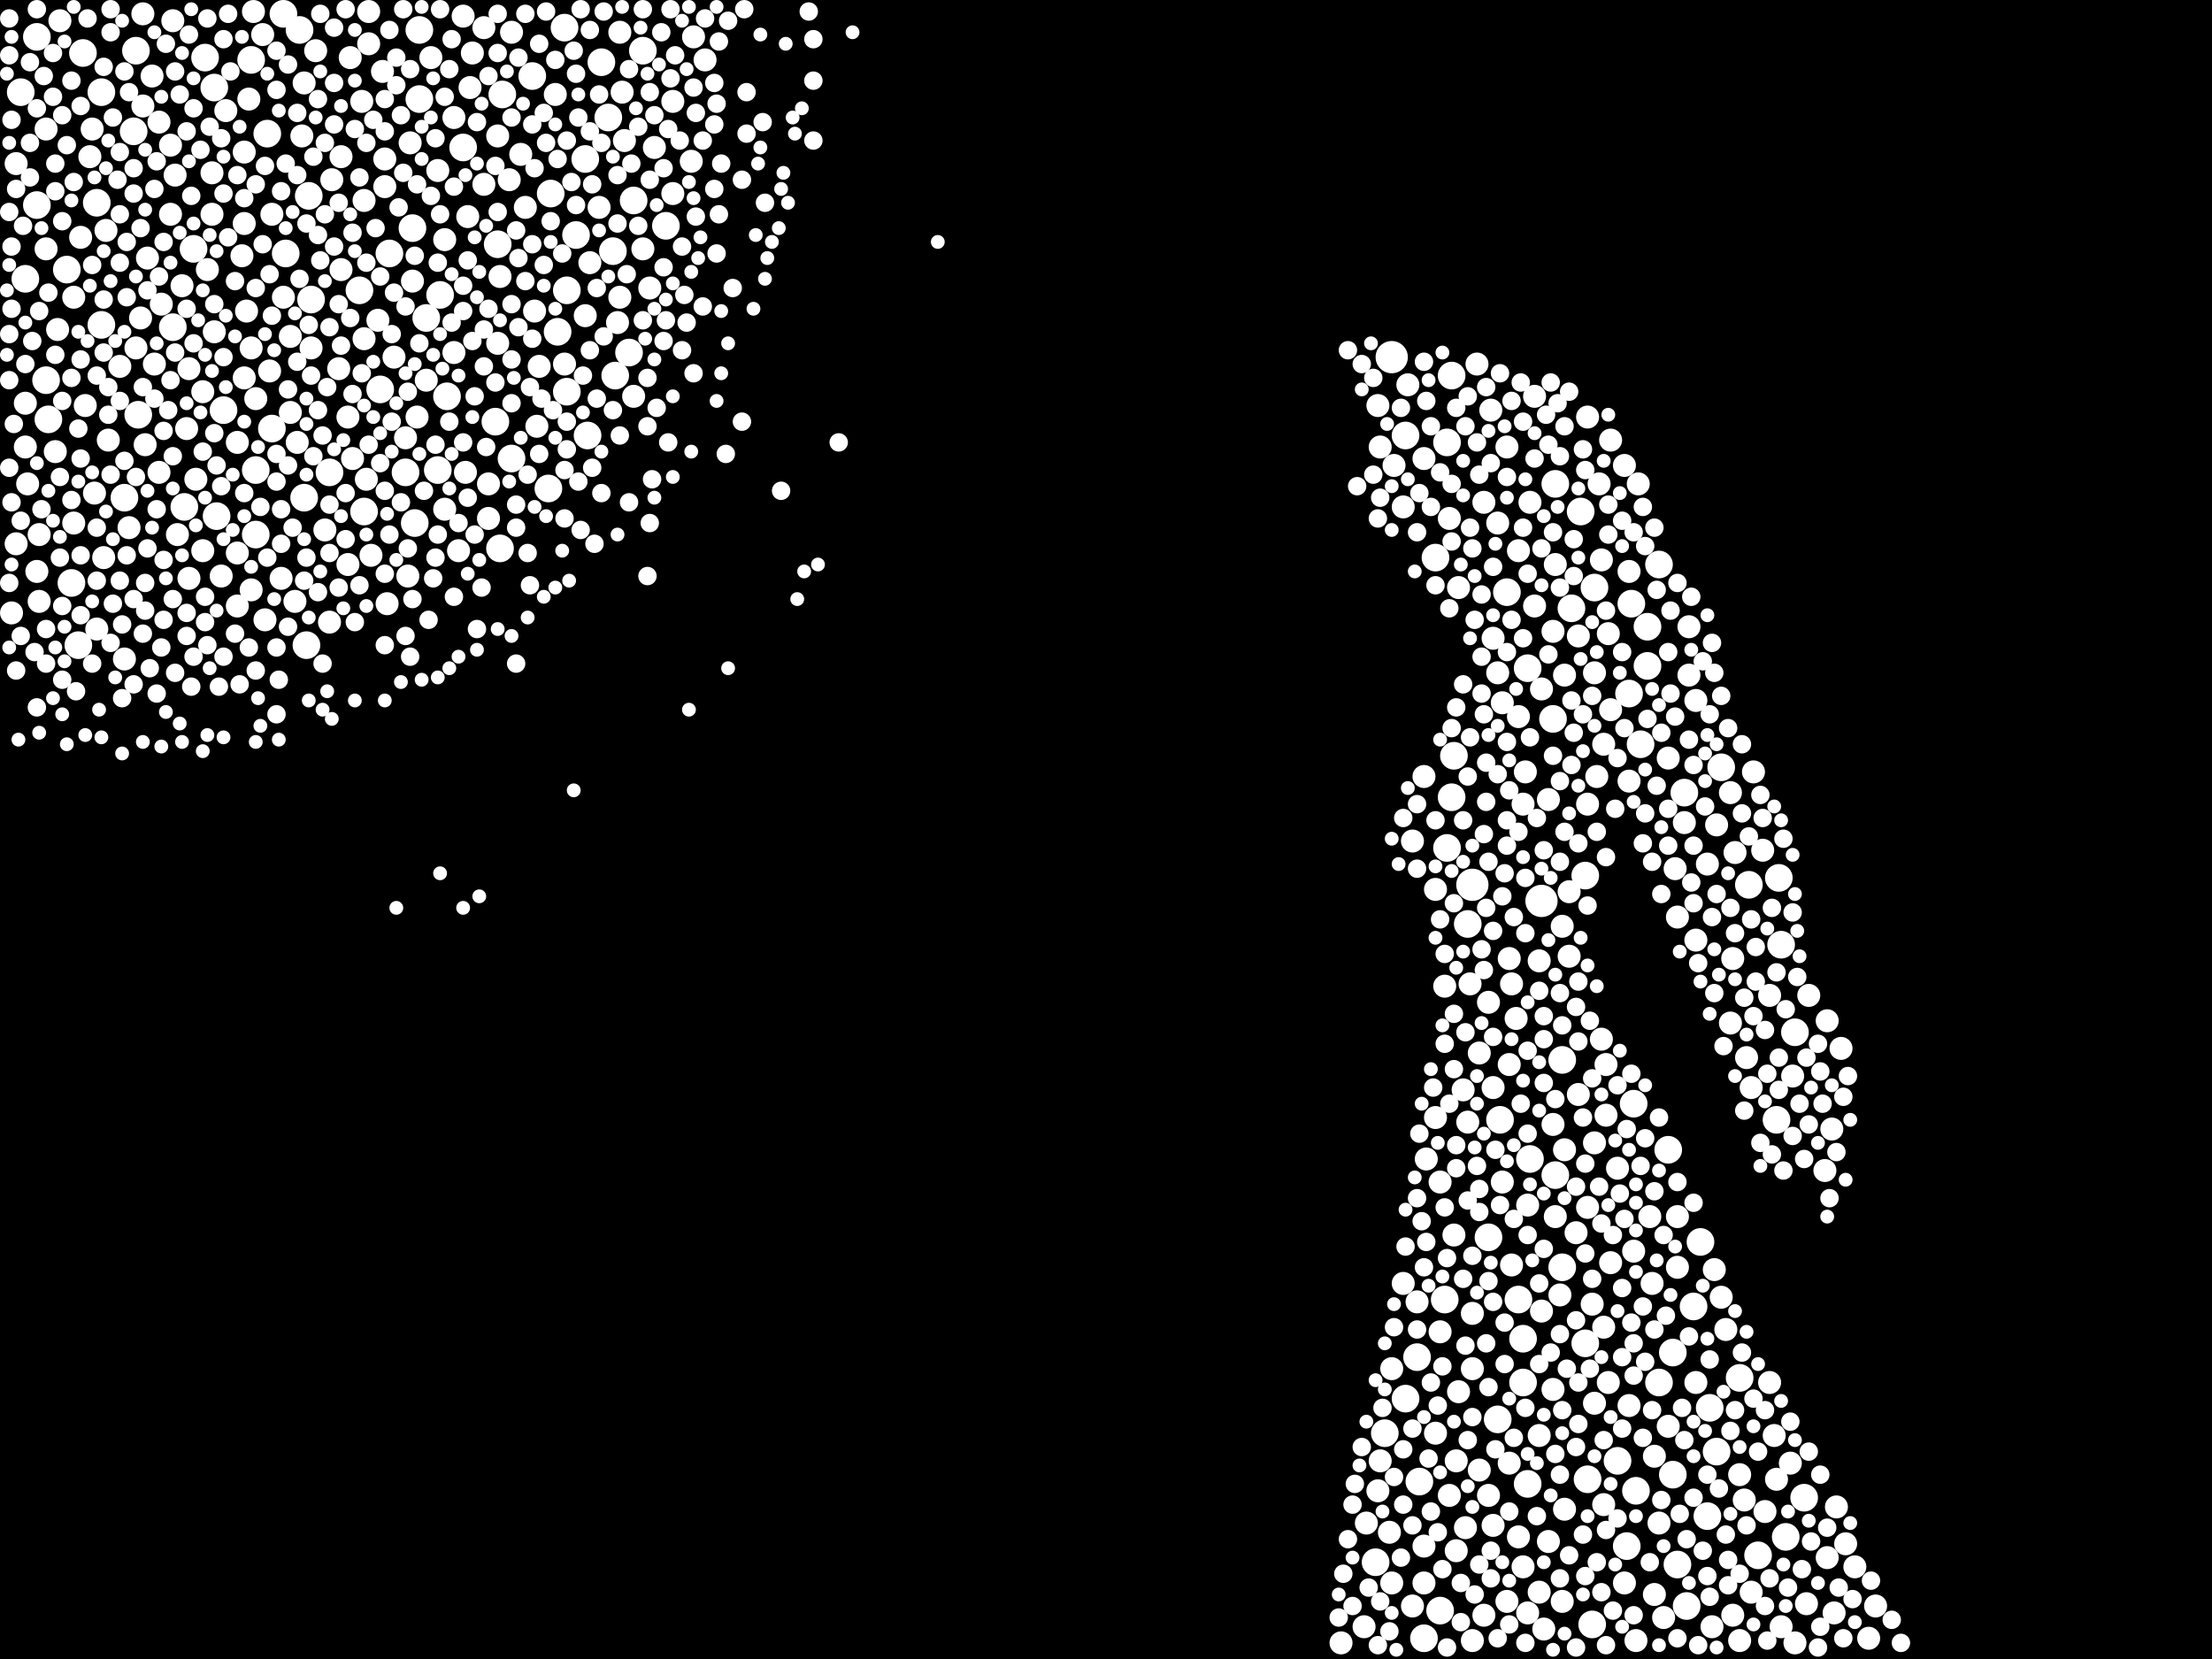 <?xml version="1.0" encoding="utf-8"?>
<svg xmlns="http://www.w3.org/2000/svg"
     xmlns:xlink="http://www.w3.org/1999/xlink" width="1920" height="1440" >

            <defs>
            <style type="text/css"><![CDATA[
circle {stroke: none;}
.c0 {fill: #FFFFFF;}
]]></style>
            </defs>
<rect x="0" y="0" width="1920" height="1440" fill="black"/>
<circle cx="1278" cy="768" r="14" class="c0"/>
<circle cx="1338" cy="782" r="14" class="c0"/>
<circle cx="1208" cy="310" r="14" class="c0"/>
<circle cx="40" cy="330" r="12" class="c0"/>
<circle cx="1490" cy="1260" r="12" class="c0"/>
<circle cx="430" cy="366" r="12" class="c0"/>
<circle cx="1430" cy="544" r="12" class="c0"/>
<circle cx="1364" cy="528" r="12" class="c0"/>
<circle cx="88" cy="80" r="12" class="c0"/>
<circle cx="364" cy="86" r="12" class="c0"/>
<circle cx="382" cy="256" r="12" class="c0"/>
<circle cx="1404" cy="1268" r="12" class="c0"/>
<circle cx="150" cy="284" r="12" class="c0"/>
<circle cx="388" cy="344" r="12" class="c0"/>
<circle cx="484" cy="288" r="12" class="c0"/>
<circle cx="1542" cy="972" r="12" class="c0"/>
<circle cx="522" cy="54" r="12" class="c0"/>
<circle cx="188" cy="448" r="12" class="c0"/>
<circle cx="402" cy="128" r="12" class="c0"/>
<circle cx="1356" cy="920" r="12" class="c0"/>
<circle cx="178" cy="50" r="12" class="c0"/>
<circle cx="490" cy="24" r="12" class="c0"/>
<circle cx="352" cy="410" r="12" class="c0"/>
<circle cx="364" cy="26" r="12" class="c0"/>
<circle cx="1328" cy="1006" r="12" class="c0"/>
<circle cx="1256" cy="384" r="12" class="c0"/>
<circle cx="1232" cy="1286" r="12" class="c0"/>
<circle cx="68" cy="560" r="12" class="c0"/>
<circle cx="232" cy="116" r="12" class="c0"/>
<circle cx="558" cy="44" r="12" class="c0"/>
<circle cx="222" cy="464" r="12" class="c0"/>
<circle cx="476" cy="424" r="12" class="c0"/>
<circle cx="550" cy="174" r="12" class="c0"/>
<circle cx="1254" cy="1128" r="12" class="c0"/>
<circle cx="444" cy="398" r="12" class="c0"/>
<circle cx="1260" cy="326" r="12" class="c0"/>
<circle cx="186" cy="76" r="12" class="c0"/>
<circle cx="1308" cy="514" r="12" class="c0"/>
<circle cx="264" cy="432" r="12" class="c0"/>
<circle cx="510" cy="378" r="12" class="c0"/>
<circle cx="218" cy="52" r="12" class="c0"/>
<circle cx="360" cy="454" r="12" class="c0"/>
<circle cx="58" cy="234" r="12" class="c0"/>
<circle cx="1440" cy="1200" r="12" class="c0"/>
<circle cx="1376" cy="760" r="12" class="c0"/>
<circle cx="1246" cy="484" r="12" class="c0"/>
<circle cx="1382" cy="1410" r="12" class="c0"/>
<circle cx="434" cy="476" r="12" class="c0"/>
<circle cx="1558" cy="896" r="12" class="c0"/>
<circle cx="222" cy="408" r="12" class="c0"/>
<circle cx="534" cy="326" r="12" class="c0"/>
<circle cx="1494" cy="666" r="12" class="c0"/>
<circle cx="194" cy="356" r="12" class="c0"/>
<circle cx="32" cy="32" r="12" class="c0"/>
<circle cx="248" cy="220" r="12" class="c0"/>
<circle cx="1550" cy="1334" r="12" class="c0"/>
<circle cx="1424" cy="646" r="12" class="c0"/>
<circle cx="1412" cy="1342" r="12" class="c0"/>
<circle cx="330" cy="338" r="12" class="c0"/>
<circle cx="1452" cy="1174" r="12" class="c0"/>
<circle cx="1322" cy="1200" r="12" class="c0"/>
<circle cx="478" cy="168" r="12" class="c0"/>
<circle cx="492" cy="252" r="12" class="c0"/>
<circle cx="42" cy="364" r="12" class="c0"/>
<circle cx="266" cy="560" r="12" class="c0"/>
<circle cx="1566" cy="1300" r="12" class="c0"/>
<circle cx="370" cy="276" r="12" class="c0"/>
<circle cx="1430" cy="578" r="12" class="c0"/>
<circle cx="120" cy="360" r="12" class="c0"/>
<circle cx="1546" cy="820" r="12" class="c0"/>
<circle cx="500" cy="204" r="12" class="c0"/>
<circle cx="1348" cy="624" r="12" class="c0"/>
<circle cx="236" cy="372" r="12" class="c0"/>
<circle cx="1464" cy="1394" r="12" class="c0"/>
<circle cx="1482" cy="1316" r="12" class="c0"/>
<circle cx="32" cy="178" r="12" class="c0"/>
<circle cx="1526" cy="1350" r="12" class="c0"/>
<circle cx="338" cy="220" r="12" class="c0"/>
<circle cx="62" cy="506" r="12" class="c0"/>
<circle cx="1356" cy="1100" r="12" class="c0"/>
<circle cx="528" cy="102" r="12" class="c0"/>
<circle cx="270" cy="260" r="12" class="c0"/>
<circle cx="1476" cy="1078" r="12" class="c0"/>
<circle cx="532" cy="218" r="12" class="c0"/>
<circle cx="1236" cy="1422" r="12" class="c0"/>
<circle cx="1230" cy="1178" r="12" class="c0"/>
<circle cx="118" cy="44" r="12" class="c0"/>
<circle cx="1420" cy="1294" r="12" class="c0"/>
<circle cx="1414" cy="602" r="12" class="c0"/>
<circle cx="508" cy="138" r="12" class="c0"/>
<circle cx="1326" cy="1288" r="12" class="c0"/>
<circle cx="72" cy="46" r="12" class="c0"/>
<circle cx="1448" cy="998" r="12" class="c0"/>
<circle cx="1510" cy="1196" r="12" class="c0"/>
<circle cx="1260" cy="692" r="12" class="c0"/>
<circle cx="1256" cy="736" r="12" class="c0"/>
<circle cx="1220" cy="1214" r="12" class="c0"/>
<circle cx="1418" cy="958" r="12" class="c0"/>
<circle cx="286" cy="410" r="12" class="c0"/>
<circle cx="1250" cy="1398" r="12" class="c0"/>
<circle cx="168" cy="216" r="12" class="c0"/>
<circle cx="1302" cy="972" r="12" class="c0"/>
<circle cx="22" cy="242" r="12" class="c0"/>
<circle cx="312" cy="252" r="12" class="c0"/>
<circle cx="116" cy="114" r="12" class="c0"/>
<circle cx="1544" cy="762" r="12" class="c0"/>
<circle cx="436" cy="82" r="12" class="c0"/>
<circle cx="1470" cy="1134" r="12" class="c0"/>
<circle cx="358" cy="198" r="12" class="c0"/>
<circle cx="578" cy="196" r="12" class="c0"/>
<circle cx="1518" cy="768" r="12" class="c0"/>
<circle cx="1484" cy="1222" r="12" class="c0"/>
<circle cx="1322" cy="1162" r="12" class="c0"/>
<circle cx="1372" cy="444" r="12" class="c0"/>
<circle cx="492" cy="340" r="12" class="c0"/>
<circle cx="1194" cy="1356" r="12" class="c0"/>
<circle cx="1292" cy="1074" r="12" class="c0"/>
<circle cx="1326" cy="580" r="12" class="c0"/>
<circle cx="462" cy="66" r="12" class="c0"/>
<circle cx="246" cy="12" r="12" class="c0"/>
<circle cx="1416" cy="524" r="12" class="c0"/>
<circle cx="380" cy="408" r="12" class="c0"/>
<circle cx="1384" cy="510" r="12" class="c0"/>
<circle cx="1300" cy="1232" r="12" class="c0"/>
<circle cx="432" cy="212" r="12" class="c0"/>
<circle cx="1376" cy="1166" r="12" class="c0"/>
<circle cx="1350" cy="420" r="12" class="c0"/>
<circle cx="1274" cy="802" r="12" class="c0"/>
<circle cx="1462" cy="688" r="12" class="c0"/>
<circle cx="160" cy="440" r="12" class="c0"/>
<circle cx="84" cy="176" r="12" class="c0"/>
<circle cx="260" cy="26" r="12" class="c0"/>
<circle cx="18" cy="80" r="12" class="c0"/>
<circle cx="88" cy="282" r="12" class="c0"/>
<circle cx="316" cy="444" r="12" class="c0"/>
<circle cx="1350" cy="1020" r="12" class="c0"/>
<circle cx="546" cy="306" r="12" class="c0"/>
<circle cx="1378" cy="1284" r="12" class="c0"/>
<circle cx="1318" cy="1128" r="12" class="c0"/>
<circle cx="1456" cy="1358" r="12" class="c0"/>
<circle cx="268" cy="170" r="12" class="c0"/>
<circle cx="1262" cy="656" r="12" class="c0"/>
<circle cx="1202" cy="1244" r="12" class="c0"/>
<circle cx="1220" cy="378" r="12" class="c0"/>
<circle cx="1440" cy="490" r="12" class="c0"/>
<circle cx="1452" cy="1280" r="12" class="c0"/>
<circle cx="108" cy="432" r="12" class="c0"/>
<circle cx="1414" cy="496" r="10" class="c0"/>
<circle cx="118" cy="302" r="10" class="c0"/>
<circle cx="258" cy="384" r="10" class="c0"/>
<circle cx="132" cy="66" r="10" class="c0"/>
<circle cx="216" cy="86" r="10" class="c0"/>
<circle cx="286" cy="540" r="10" class="c0"/>
<circle cx="1304" cy="1026" r="10" class="c0"/>
<circle cx="306" cy="398" r="10" class="c0"/>
<circle cx="1266" cy="510" r="10" class="c0"/>
<circle cx="50" cy="286" r="10" class="c0"/>
<circle cx="1284" cy="914" r="10" class="c0"/>
<circle cx="294" cy="320" r="10" class="c0"/>
<circle cx="196" cy="96" r="10" class="c0"/>
<circle cx="370" cy="330" r="10" class="c0"/>
<circle cx="1226" cy="1394" r="10" class="c0"/>
<circle cx="320" cy="10" r="10" class="c0"/>
<circle cx="584" cy="88" r="10" class="c0"/>
<circle cx="282" cy="460" r="10" class="c0"/>
<circle cx="218" cy="302" r="10" class="c0"/>
<circle cx="24" cy="420" r="10" class="c0"/>
<circle cx="1348" cy="1206" r="10" class="c0"/>
<circle cx="356" cy="124" r="10" class="c0"/>
<circle cx="328" cy="278" r="10" class="c0"/>
<circle cx="148" cy="186" r="10" class="c0"/>
<circle cx="1456" cy="796" r="10" class="c0"/>
<circle cx="1414" cy="1220" r="10" class="c0"/>
<circle cx="1186" cy="1322" r="10" class="c0"/>
<circle cx="1310" cy="832" r="10" class="c0"/>
<circle cx="1370" cy="552" r="10" class="c0"/>
<circle cx="1226" cy="730" r="10" class="c0"/>
<circle cx="1328" cy="436" r="10" class="c0"/>
<circle cx="228" cy="30" r="10" class="c0"/>
<circle cx="14" cy="142" r="10" class="c0"/>
<circle cx="1196" cy="1294" r="10" class="c0"/>
<circle cx="1368" cy="1070" r="10" class="c0"/>
<circle cx="40" cy="112" r="10" class="c0"/>
<circle cx="1258" cy="450" r="10" class="c0"/>
<circle cx="1308" cy="388" r="10" class="c0"/>
<circle cx="1378" cy="1048" r="10" class="c0"/>
<circle cx="206" cy="384" r="10" class="c0"/>
<circle cx="138" cy="106" r="10" class="c0"/>
<circle cx="482" cy="82" r="10" class="c0"/>
<circle cx="466" cy="370" r="10" class="c0"/>
<circle cx="154" cy="464" r="10" class="c0"/>
<circle cx="1510" cy="1424" r="10" class="c0"/>
<circle cx="1592" cy="1400" r="10" class="c0"/>
<circle cx="104" cy="318" r="10" class="c0"/>
<circle cx="206" cy="526" r="10" class="c0"/>
<circle cx="1590" cy="980" r="10" class="c0"/>
<circle cx="126" cy="386" r="10" class="c0"/>
<circle cx="612" cy="52" r="10" class="c0"/>
<circle cx="1332" cy="526" r="10" class="c0"/>
<circle cx="134" cy="316" r="10" class="c0"/>
<circle cx="1356" cy="1390" r="10" class="c0"/>
<circle cx="420" cy="160" r="10" class="c0"/>
<circle cx="452" cy="134" r="10" class="c0"/>
<circle cx="1482" cy="750" r="10" class="c0"/>
<circle cx="234" cy="322" r="10" class="c0"/>
<circle cx="1378" cy="698" r="10" class="c0"/>
<circle cx="1288" cy="436" r="10" class="c0"/>
<circle cx="1502" cy="688" r="10" class="c0"/>
<circle cx="1304" cy="610" r="10" class="c0"/>
<circle cx="148" cy="126" r="10" class="c0"/>
<circle cx="332" cy="62" r="10" class="c0"/>
<circle cx="1218" cy="1114" r="10" class="c0"/>
<circle cx="1554" cy="1270" r="10" class="c0"/>
<circle cx="1356" cy="804" r="10" class="c0"/>
<circle cx="212" cy="132" r="10" class="c0"/>
<circle cx="1338" cy="1138" r="10" class="c0"/>
<circle cx="1598" cy="910" r="10" class="c0"/>
<circle cx="296" cy="136" r="10" class="c0"/>
<circle cx="322" cy="482" r="10" class="c0"/>
<circle cx="314" cy="88" r="10" class="c0"/>
<circle cx="508" cy="274" r="10" class="c0"/>
<circle cx="252" cy="358" r="10" class="c0"/>
<circle cx="1288" cy="1402" r="10" class="c0"/>
<circle cx="1396" cy="1200" r="10" class="c0"/>
<circle cx="70" cy="206" r="10" class="c0"/>
<circle cx="1532" cy="1312" r="10" class="c0"/>
<circle cx="1278" cy="1140" r="10" class="c0"/>
<circle cx="1344" cy="1338" r="10" class="c0"/>
<circle cx="536" cy="280" r="10" class="c0"/>
<circle cx="1472" cy="1200" r="10" class="c0"/>
<circle cx="1584" cy="1016" r="10" class="c0"/>
<circle cx="256" cy="522" r="10" class="c0"/>
<circle cx="1312" cy="1098" r="10" class="c0"/>
<circle cx="1362" cy="830" r="10" class="c0"/>
<circle cx="1358" cy="586" r="10" class="c0"/>
<circle cx="1556" cy="934" r="10" class="c0"/>
<circle cx="1198" cy="1268" r="10" class="c0"/>
<circle cx="1296" cy="554" r="10" class="c0"/>
<circle cx="244" cy="502" r="10" class="c0"/>
<circle cx="1448" cy="658" r="10" class="c0"/>
<circle cx="334" cy="162" r="10" class="c0"/>
<circle cx="1336" cy="1246" r="10" class="c0"/>
<circle cx="1322" cy="698" r="10" class="c0"/>
<circle cx="1448" cy="1238" r="10" class="c0"/>
<circle cx="1198" cy="388" r="10" class="c0"/>
<circle cx="1396" cy="550" r="10" class="c0"/>
<circle cx="568" cy="128" r="10" class="c0"/>
<circle cx="398" cy="478" r="10" class="c0"/>
<circle cx="1440" cy="1322" r="10" class="c0"/>
<circle cx="1418" cy="1086" r="10" class="c0"/>
<circle cx="1312" cy="854" r="10" class="c0"/>
<circle cx="394" cy="306" r="10" class="c0"/>
<circle cx="374" cy="50" r="10" class="c0"/>
<circle cx="1300" cy="454" r="10" class="c0"/>
<circle cx="1300" cy="584" r="10" class="c0"/>
<circle cx="334" cy="138" r="10" class="c0"/>
<circle cx="180" cy="234" r="10" class="c0"/>
<circle cx="1348" cy="548" r="10" class="c0"/>
<circle cx="1422" cy="420" r="10" class="c0"/>
<circle cx="1432" cy="1056" r="10" class="c0"/>
<circle cx="1222" cy="334" r="10" class="c0"/>
<circle cx="302" cy="362" r="10" class="c0"/>
<circle cx="432" cy="298" r="10" class="c0"/>
<circle cx="434" cy="240" r="10" class="c0"/>
<circle cx="92" cy="200" r="10" class="c0"/>
<circle cx="304" cy="50" r="10" class="c0"/>
<circle cx="540" cy="80" r="10" class="c0"/>
<circle cx="1184" cy="1412" r="10" class="c0"/>
<circle cx="558" cy="216" r="10" class="c0"/>
<circle cx="184" cy="150" r="10" class="c0"/>
<circle cx="164" cy="320" r="10" class="c0"/>
<circle cx="1384" cy="992" r="10" class="c0"/>
<circle cx="210" cy="222" r="10" class="c0"/>
<circle cx="456" cy="180" r="10" class="c0"/>
<circle cx="1558" cy="1426" r="10" class="c0"/>
<circle cx="186" cy="288" r="10" class="c0"/>
<circle cx="1506" cy="740" r="10" class="c0"/>
<circle cx="10" cy="532" r="10" class="c0"/>
<circle cx="74" cy="352" r="10" class="c0"/>
<circle cx="1370" cy="950" r="10" class="c0"/>
<circle cx="1536" cy="864" r="10" class="c0"/>
<circle cx="424" cy="420" r="10" class="c0"/>
<circle cx="358" cy="244" r="10" class="c0"/>
<circle cx="1358" cy="998" r="10" class="c0"/>
<circle cx="1264" cy="1268" r="10" class="c0"/>
<circle cx="1284" cy="1276" r="10" class="c0"/>
<circle cx="1208" cy="1374" r="10" class="c0"/>
<circle cx="1420" cy="1424" r="10" class="c0"/>
<circle cx="1466" cy="586" r="10" class="c0"/>
<circle cx="302" cy="490" r="10" class="c0"/>
<circle cx="1378" cy="362" r="10" class="c0"/>
<circle cx="1230" cy="1130" r="10" class="c0"/>
<circle cx="48" cy="392" r="10" class="c0"/>
<circle cx="1318" cy="1334" r="10" class="c0"/>
<circle cx="408" cy="76" r="10" class="c0"/>
<circle cx="1390" cy="902" r="10" class="c0"/>
<circle cx="1454" cy="754" r="10" class="c0"/>
<circle cx="176" cy="340" r="10" class="c0"/>
<circle cx="1486" cy="1412" r="10" class="c0"/>
<circle cx="1520" cy="1382" r="10" class="c0"/>
<circle cx="1436" cy="1264" r="10" class="c0"/>
<circle cx="1398" cy="616" r="10" class="c0"/>
<circle cx="1296" cy="944" r="10" class="c0"/>
<circle cx="150" cy="18" r="10" class="c0"/>
<circle cx="1384" cy="584" r="10" class="c0"/>
<circle cx="584" cy="168" r="10" class="c0"/>
<circle cx="1264" cy="1346" r="10" class="c0"/>
<circle cx="406" cy="188" r="10" class="c0"/>
<circle cx="1254" cy="856" r="10" class="c0"/>
<circle cx="262" cy="118" r="10" class="c0"/>
<circle cx="274" cy="44" r="10" class="c0"/>
<circle cx="1294" cy="356" r="10" class="c0"/>
<circle cx="1488" cy="1102" r="10" class="c0"/>
<circle cx="1392" cy="646" r="10" class="c0"/>
<circle cx="1546" cy="1412" r="10" class="c0"/>
<circle cx="362" cy="362" r="10" class="c0"/>
<circle cx="1326" cy="1046" r="10" class="c0"/>
<circle cx="1498" cy="1154" r="10" class="c0"/>
<circle cx="64" cy="454" r="10" class="c0"/>
<circle cx="386" cy="208" r="10" class="c0"/>
<circle cx="490" cy="316" r="10" class="c0"/>
<circle cx="1276" cy="854" r="10" class="c0"/>
<circle cx="1332" cy="344" r="10" class="c0"/>
<circle cx="1318" cy="622" r="10" class="c0"/>
<circle cx="1444" cy="1404" r="10" class="c0"/>
<circle cx="1318" cy="478" r="10" class="c0"/>
<circle cx="1456" cy="1100" r="10" class="c0"/>
<circle cx="52" cy="18" r="10" class="c0"/>
<circle cx="1310" cy="924" r="10" class="c0"/>
<circle cx="34" cy="522" r="10" class="c0"/>
<circle cx="1316" cy="884" r="10" class="c0"/>
<circle cx="192" cy="500" r="10" class="c0"/>
<circle cx="1414" cy="678" r="10" class="c0"/>
<circle cx="206" cy="480" r="10" class="c0"/>
<circle cx="1622" cy="1422" r="10" class="c0"/>
<circle cx="352" cy="380" r="10" class="c0"/>
<circle cx="1404" cy="1014" r="10" class="c0"/>
<circle cx="296" cy="234" r="10" class="c0"/>
<circle cx="1272" cy="1326" r="10" class="c0"/>
<circle cx="170" cy="416" r="10" class="c0"/>
<circle cx="236" cy="186" r="10" class="c0"/>
<circle cx="432" cy="118" r="10" class="c0"/>
<circle cx="1208" cy="1188" r="10" class="c0"/>
<circle cx="1594" cy="1308" r="10" class="c0"/>
<circle cx="138" cy="410" r="10" class="c0"/>
<circle cx="82" cy="428" r="10" class="c0"/>
<circle cx="602" cy="32" r="10" class="c0"/>
<circle cx="1394" cy="968" r="10" class="c0"/>
<circle cx="158" cy="248" r="10" class="c0"/>
<circle cx="464" cy="270" r="10" class="c0"/>
<circle cx="1490" cy="716" r="10" class="c0"/>
<circle cx="1250" cy="1026" r="10" class="c0"/>
<circle cx="64" cy="258" r="10" class="c0"/>
<circle cx="1540" cy="1246" r="10" class="c0"/>
<circle cx="1210" cy="404" r="10" class="c0"/>
<circle cx="1236" cy="674" r="10" class="c0"/>
<circle cx="404" cy="410" r="10" class="c0"/>
<circle cx="1196" cy="352" r="10" class="c0"/>
<circle cx="1278" cy="1424" r="10" class="c0"/>
<circle cx="1292" cy="1298" r="10" class="c0"/>
<circle cx="564" cy="250" r="10" class="c0"/>
<circle cx="40" cy="216" r="10" class="c0"/>
<circle cx="94" cy="382" r="10" class="c0"/>
<circle cx="1246" cy="772" r="10" class="c0"/>
<circle cx="394" cy="102" r="10" class="c0"/>
<circle cx="270" cy="302" r="10" class="c0"/>
<circle cx="1386" cy="674" r="10" class="c0"/>
<circle cx="1570" cy="864" r="10" class="c0"/>
<circle cx="1358" cy="1310" r="10" class="c0"/>
<circle cx="1296" cy="1324" r="10" class="c0"/>
<circle cx="1586" cy="1352" r="10" class="c0"/>
<circle cx="1340" cy="1414" r="10" class="c0"/>
<circle cx="538" cy="258" r="10" class="c0"/>
<circle cx="112" cy="458" r="10" class="c0"/>
<circle cx="1384" cy="1218" r="10" class="c0"/>
<circle cx="108" cy="572" r="10" class="c0"/>
<circle cx="380" cy="148" r="10" class="c0"/>
<circle cx="14" cy="472" r="10" class="c0"/>
<circle cx="1494" cy="1126" r="10" class="c0"/>
<circle cx="1628" cy="1394" r="10" class="c0"/>
<circle cx="124" cy="92" r="10" class="c0"/>
<circle cx="1586" cy="886" r="10" class="c0"/>
<circle cx="32" cy="496" r="10" class="c0"/>
<circle cx="468" cy="318" r="10" class="c0"/>
<circle cx="1338" cy="598" r="10" class="c0"/>
<circle cx="34" cy="464" r="10" class="c0"/>
<circle cx="84" cy="546" r="10" class="c0"/>
<circle cx="212" cy="328" r="10" class="c0"/>
<circle cx="1392" cy="1306" r="10" class="c0"/>
<circle cx="1602" cy="1340" r="10" class="c0"/>
<circle cx="1362" cy="774" r="10" class="c0"/>
<circle cx="176" cy="478" r="10" class="c0"/>
<circle cx="1516" cy="918" r="10" class="c0"/>
<circle cx="1504" cy="832" r="10" class="c0"/>
<circle cx="1398" cy="1096" r="10" class="c0"/>
<circle cx="1350" cy="1056" r="10" class="c0"/>
<circle cx="1542" cy="1284" r="10" class="c0"/>
<circle cx="1236" cy="398" r="10" class="c0"/>
<circle cx="1522" cy="670" r="10" class="c0"/>
<circle cx="122" cy="276" r="10" class="c0"/>
<circle cx="264" cy="72" r="10" class="c0"/>
<circle cx="1410" cy="1374" r="10" class="c0"/>
<circle cx="336" cy="524" r="10" class="c0"/>
<circle cx="1390" cy="486" r="10" class="c0"/>
<circle cx="1336" cy="834" r="10" class="c0"/>
<circle cx="212" cy="194" r="10" class="c0"/>
<circle cx="124" cy="12" r="10" class="c0"/>
<circle cx="1236" cy="1342" r="10" class="c0"/>
<circle cx="424" cy="450" r="10" class="c0"/>
<circle cx="442" cy="156" r="10" class="c0"/>
<circle cx="1436" cy="1384" r="10" class="c0"/>
<circle cx="78" cy="136" r="10" class="c0"/>
<circle cx="162" cy="372" r="10" class="c0"/>
<circle cx="1336" cy="1382" r="10" class="c0"/>
<circle cx="1258" cy="1298" r="10" class="c0"/>
<circle cx="1308" cy="1390" r="10" class="c0"/>
<circle cx="1514" cy="1302" r="10" class="c0"/>
<circle cx="220" cy="10" r="10" class="c0"/>
<circle cx="1610" cy="1360" r="10" class="c0"/>
<circle cx="1238" cy="1006" r="10" class="c0"/>
<circle cx="1282" cy="316" r="10" class="c0"/>
<circle cx="218" cy="512" r="10" class="c0"/>
<circle cx="1472" cy="816" r="10" class="c0"/>
<circle cx="1504" cy="1402" r="10" class="c0"/>
<circle cx="1536" cy="1200" r="10" class="c0"/>
<circle cx="1164" cy="1426" r="10" class="c0"/>
<circle cx="316" cy="174" r="10" class="c0"/>
<circle cx="1462" cy="714" r="10" class="c0"/>
<circle cx="1348" cy="976" r="10" class="c0"/>
<circle cx="1246" cy="970" r="10" class="c0"/>
<circle cx="1520" cy="944" r="10" class="c0"/>
<circle cx="1292" cy="870" r="10" class="c0"/>
<circle cx="1218" cy="440" r="10" class="c0"/>
<circle cx="1270" cy="946" r="10" class="c0"/>
<circle cx="1350" cy="490" r="10" class="c0"/>
<circle cx="1324" cy="670" r="10" class="c0"/>
<circle cx="342" cy="310" r="10" class="c0"/>
<circle cx="222" cy="346" r="10" class="c0"/>
<circle cx="1456" cy="1056" r="10" class="c0"/>
<circle cx="420" cy="24" r="10" class="c0"/>
<circle cx="1410" cy="404" r="10" class="c0"/>
<circle cx="22" cy="350" r="10" class="c0"/>
<circle cx="1262" cy="1072" r="10" class="c0"/>
<circle cx="1326" cy="1400" r="10" class="c0"/>
<circle cx="318" cy="416" r="10" class="c0"/>
<circle cx="1322" cy="1360" r="10" class="c0"/>
<circle cx="1206" cy="1330" r="10" class="c0"/>
<circle cx="538" cy="28" r="10" class="c0"/>
<circle cx="1434" cy="1114" r="10" class="c0"/>
<circle cx="512" cy="228" r="10" class="c0"/>
<circle cx="1502" cy="888" r="10" class="c0"/>
<circle cx="520" cy="180" r="10" class="c0"/>
<circle cx="320" cy="38" r="10" class="c0"/>
<circle cx="1394" cy="924" r="10" class="c0"/>
<circle cx="1510" cy="1280" r="10" class="c0"/>
<circle cx="128" cy="224" r="10" class="c0"/>
<circle cx="1274" cy="974" r="10" class="c0"/>
<circle cx="1392" cy="1152" r="10" class="c0"/>
<circle cx="90" cy="484" r="10" class="c0"/>
<circle cx="1398" cy="382" r="10" class="c0"/>
<circle cx="1250" cy="1156" r="10" class="c0"/>
<circle cx="80" cy="112" r="10" class="c0"/>
<circle cx="1472" cy="608" r="10" class="c0"/>
<circle cx="550" cy="344" r="10" class="c0"/>
<circle cx="1266" cy="1208" r="10" class="c0"/>
<circle cx="164" cy="502" r="10" class="c0"/>
<circle cx="410" cy="46" r="10" class="c0"/>
<circle cx="246" cy="258" r="10" class="c0"/>
<circle cx="252" cy="292" r="10" class="c0"/>
<circle cx="600" cy="140" r="10" class="c0"/>
<circle cx="354" cy="500" r="10" class="c0"/>
<circle cx="152" cy="152" r="10" class="c0"/>
<circle cx="1530" cy="738" r="10" class="c0"/>
<circle cx="1344" cy="694" r="10" class="c0"/>
<circle cx="316" cy="294" r="10" class="c0"/>
<circle cx="230" cy="538" r="10" class="c0"/>
<circle cx="542" cy="122" r="10" class="c0"/>
<circle cx="386" cy="442" r="10" class="c0"/>
<circle cx="214" cy="270" r="10" class="c0"/>
<circle cx="22" cy="388" r="10" class="c0"/>
<circle cx="288" cy="156" r="10" class="c0"/>
<circle cx="1466" cy="544" r="10" class="c0"/>
<circle cx="402" cy="14" r="10" class="c0"/>
<circle cx="1568" cy="1392" r="10" class="c0"/>
<circle cx="1354" cy="1124" r="10" class="c0"/>
<circle cx="444" cy="28" r="10" class="c0"/>
<circle cx="1278" cy="1188" r="10" class="c0"/>
<circle cx="1388" cy="420" r="10" class="c0"/>
<circle cx="1236" cy="1374" r="10" class="c0"/>
<circle cx="1246" cy="1244" r="10" class="c0"/>
<circle cx="184" cy="186" r="10" class="c0"/>
<circle cx="140" cy="264" r="10" class="c0"/>
<circle cx="1310" cy="1270" r="10" class="c0"/>
<circle cx="1382" cy="1132" r="10" class="c0"/>
<circle cx="1416" cy="932" r="8" class="c0"/>
<circle cx="482" cy="52" r="8" class="c0"/>
<circle cx="240" cy="562" r="8" class="c0"/>
<circle cx="390" cy="366" r="8" class="c0"/>
<circle cx="418" cy="510" r="8" class="c0"/>
<circle cx="102" cy="156" r="8" class="c0"/>
<circle cx="1552" cy="1378" r="8" class="c0"/>
<circle cx="250" cy="338" r="8" class="c0"/>
<circle cx="444" cy="264" r="8" class="c0"/>
<circle cx="62" cy="434" r="8" class="c0"/>
<circle cx="492" cy="122" r="8" class="c0"/>
<circle cx="1486" cy="796" r="8" class="c0"/>
<circle cx="1370" cy="1236" r="8" class="c0"/>
<circle cx="282" cy="186" r="8" class="c0"/>
<circle cx="240" cy="78" r="8" class="c0"/>
<circle cx="420" cy="318" r="8" class="c0"/>
<circle cx="290" cy="24" r="8" class="c0"/>
<circle cx="146" cy="356" r="8" class="c0"/>
<circle cx="10" cy="214" r="8" class="c0"/>
<circle cx="1278" cy="476" r="8" class="c0"/>
<circle cx="1440" cy="970" r="8" class="c0"/>
<circle cx="1340" cy="882" r="8" class="c0"/>
<circle cx="52" cy="414" r="8" class="c0"/>
<circle cx="472" cy="230" r="8" class="c0"/>
<circle cx="140" cy="562" r="8" class="c0"/>
<circle cx="364" cy="298" r="8" class="c0"/>
<circle cx="168" cy="94" r="8" class="c0"/>
<circle cx="536" cy="152" r="8" class="c0"/>
<circle cx="1320" cy="958" r="8" class="c0"/>
<circle cx="90" cy="260" r="8" class="c0"/>
<circle cx="702" cy="10" r="8" class="c0"/>
<circle cx="1350" cy="1262" r="8" class="c0"/>
<circle cx="1448" cy="566" r="8" class="c0"/>
<circle cx="1308" cy="644" r="8" class="c0"/>
<circle cx="1246" cy="712" r="8" class="c0"/>
<circle cx="1318" cy="722" r="8" class="c0"/>
<circle cx="424" cy="268" r="8" class="c0"/>
<circle cx="1338" cy="476" r="8" class="c0"/>
<circle cx="558" cy="8" r="8" class="c0"/>
<circle cx="602" cy="76" r="8" class="c0"/>
<circle cx="1484" cy="1180" r="8" class="c0"/>
<circle cx="1500" cy="632" r="8" class="c0"/>
<circle cx="106" cy="542" r="8" class="c0"/>
<circle cx="290" cy="214" r="8" class="c0"/>
<circle cx="1428" cy="706" r="8" class="c0"/>
<circle cx="1336" cy="860" r="8" class="c0"/>
<circle cx="562" cy="370" r="8" class="c0"/>
<circle cx="70" cy="398" r="8" class="c0"/>
<circle cx="1264" cy="994" r="8" class="c0"/>
<circle cx="1498" cy="1332" r="8" class="c0"/>
<circle cx="232" cy="484" r="8" class="c0"/>
<circle cx="462" cy="212" r="8" class="c0"/>
<circle cx="294" cy="510" r="8" class="c0"/>
<circle cx="1468" cy="518" r="8" class="c0"/>
<circle cx="1376" cy="1010" r="8" class="c0"/>
<circle cx="1292" cy="1204" r="8" class="c0"/>
<circle cx="62" cy="70" r="8" class="c0"/>
<circle cx="126" cy="506" r="8" class="c0"/>
<circle cx="194" cy="570" r="8" class="c0"/>
<circle cx="1294" cy="1370" r="8" class="c0"/>
<circle cx="36" cy="442" r="8" class="c0"/>
<circle cx="1392" cy="1250" r="8" class="c0"/>
<circle cx="1650" cy="1426" r="8" class="c0"/>
<circle cx="1400" cy="1072" r="8" class="c0"/>
<circle cx="106" cy="606" r="8" class="c0"/>
<circle cx="406" cy="226" r="8" class="c0"/>
<circle cx="558" cy="278" r="8" class="c0"/>
<circle cx="1494" cy="604" r="8" class="c0"/>
<circle cx="156" cy="82" r="8" class="c0"/>
<circle cx="356" cy="60" r="8" class="c0"/>
<circle cx="96" cy="28" r="8" class="c0"/>
<circle cx="1322" cy="554" r="8" class="c0"/>
<circle cx="8" cy="184" r="8" class="c0"/>
<circle cx="1290" cy="1166" r="8" class="c0"/>
<circle cx="110" cy="258" r="8" class="c0"/>
<circle cx="1292" cy="748" r="8" class="c0"/>
<circle cx="306" cy="202" r="8" class="c0"/>
<circle cx="122" cy="198" r="8" class="c0"/>
<circle cx="1340" cy="940" r="8" class="c0"/>
<circle cx="162" cy="268" r="8" class="c0"/>
<circle cx="94" cy="336" r="8" class="c0"/>
<circle cx="444" cy="312" r="8" class="c0"/>
<circle cx="412" cy="344" r="8" class="c0"/>
<circle cx="1448" cy="702" r="8" class="c0"/>
<circle cx="180" cy="16" r="8" class="c0"/>
<circle cx="240" cy="418" r="8" class="c0"/>
<circle cx="536" cy="194" r="8" class="c0"/>
<circle cx="1518" cy="726" r="8" class="c0"/>
<circle cx="1362" cy="1350" r="8" class="c0"/>
<circle cx="1354" cy="678" r="8" class="c0"/>
<circle cx="1238" cy="348" r="8" class="c0"/>
<circle cx="518" cy="346" r="8" class="c0"/>
<circle cx="378" cy="120" r="8" class="c0"/>
<circle cx="1174" cy="1394" r="8" class="c0"/>
<circle cx="150" cy="396" r="8" class="c0"/>
<circle cx="1300" cy="1422" r="8" class="c0"/>
<circle cx="1560" cy="848" r="8" class="c0"/>
<circle cx="1354" cy="1158" r="8" class="c0"/>
<circle cx="1532" cy="1394" r="8" class="c0"/>
<circle cx="1256" cy="1092" r="8" class="c0"/>
<circle cx="10" cy="268" r="8" class="c0"/>
<circle cx="204" cy="244" r="8" class="c0"/>
<circle cx="378" cy="484" r="8" class="c0"/>
<circle cx="94" cy="360" r="8" class="c0"/>
<circle cx="1454" cy="622" r="8" class="c0"/>
<circle cx="1176" cy="1288" r="8" class="c0"/>
<circle cx="278" cy="226" r="8" class="c0"/>
<circle cx="1376" cy="408" r="8" class="c0"/>
<circle cx="70" cy="92" r="8" class="c0"/>
<circle cx="1260" cy="420" r="8" class="c0"/>
<circle cx="8" cy="16" r="8" class="c0"/>
<circle cx="520" cy="82" r="8" class="c0"/>
<circle cx="1324" cy="1426" r="8" class="c0"/>
<circle cx="104" cy="504" r="8" class="c0"/>
<circle cx="1374" cy="1332" r="8" class="c0"/>
<circle cx="1210" cy="1152" r="8" class="c0"/>
<circle cx="1358" cy="722" r="8" class="c0"/>
<circle cx="1234" cy="1060" r="8" class="c0"/>
<circle cx="1556" cy="792" r="8" class="c0"/>
<circle cx="1268" cy="1374" r="8" class="c0"/>
<circle cx="368" cy="426" r="8" class="c0"/>
<circle cx="1236" cy="1100" r="8" class="c0"/>
<circle cx="1344" cy="386" r="8" class="c0"/>
<circle cx="1488" cy="584" r="8" class="c0"/>
<circle cx="320" cy="386" r="8" class="c0"/>
<circle cx="34" cy="270" r="8" class="c0"/>
<circle cx="222" cy="160" r="8" class="c0"/>
<circle cx="1244" cy="944" r="8" class="c0"/>
<circle cx="432" cy="46" r="8" class="c0"/>
<circle cx="40" cy="546" r="8" class="c0"/>
<circle cx="1532" cy="894" r="8" class="c0"/>
<circle cx="1254" cy="906" r="8" class="c0"/>
<circle cx="1580" cy="1280" r="8" class="c0"/>
<circle cx="258" cy="314" r="8" class="c0"/>
<circle cx="1376" cy="1368" r="8" class="c0"/>
<circle cx="134" cy="164" r="8" class="c0"/>
<circle cx="444" cy="350" r="8" class="c0"/>
<circle cx="448" cy="438" r="8" class="c0"/>
<circle cx="1418" cy="1166" r="8" class="c0"/>
<circle cx="1218" cy="1258" r="8" class="c0"/>
<circle cx="1276" cy="640" r="8" class="c0"/>
<circle cx="1254" cy="828" r="8" class="c0"/>
<circle cx="284" cy="336" r="8" class="c0"/>
<circle cx="1474" cy="836" r="8" class="c0"/>
<circle cx="290" cy="72" r="8" class="c0"/>
<circle cx="326" cy="198" r="8" class="c0"/>
<circle cx="324" cy="104" r="8" class="c0"/>
<circle cx="620" cy="164" r="8" class="c0"/>
<circle cx="98" cy="524" r="8" class="c0"/>
<circle cx="1424" cy="1012" r="8" class="c0"/>
<circle cx="1572" cy="1338" r="8" class="c0"/>
<circle cx="48" cy="142" r="8" class="c0"/>
<circle cx="1580" cy="930" r="8" class="c0"/>
<circle cx="1354" cy="862" r="8" class="c0"/>
<circle cx="266" cy="484" r="8" class="c0"/>
<circle cx="1210" cy="1282" r="8" class="c0"/>
<circle cx="1586" cy="1326" r="8" class="c0"/>
<circle cx="266" cy="194" r="8" class="c0"/>
<circle cx="308" cy="540" r="8" class="c0"/>
<circle cx="1272" cy="896" r="8" class="c0"/>
<circle cx="1512" cy="1174" r="8" class="c0"/>
<circle cx="70" cy="312" r="8" class="c0"/>
<circle cx="1300" cy="672" r="8" class="c0"/>
<circle cx="8" cy="506" r="8" class="c0"/>
<circle cx="1578" cy="1430" r="8" class="c0"/>
<circle cx="1242" cy="1200" r="8" class="c0"/>
<circle cx="1240" cy="1266" r="8" class="c0"/>
<circle cx="1282" cy="1012" r="8" class="c0"/>
<circle cx="166" cy="596" r="8" class="c0"/>
<circle cx="1366" cy="468" r="8" class="c0"/>
<circle cx="1250" cy="410" r="8" class="c0"/>
<circle cx="1326" cy="912" r="8" class="c0"/>
<circle cx="90" cy="58" r="8" class="c0"/>
<circle cx="300" cy="468" r="8" class="c0"/>
<circle cx="1230" cy="462" r="8" class="c0"/>
<circle cx="204" cy="550" r="8" class="c0"/>
<circle cx="1564" cy="1362" r="8" class="c0"/>
<circle cx="1436" cy="458" r="8" class="c0"/>
<circle cx="1296" cy="492" r="8" class="c0"/>
<circle cx="134" cy="346" r="8" class="c0"/>
<circle cx="1444" cy="1072" r="8" class="c0"/>
<circle cx="338" cy="464" r="8" class="c0"/>
<circle cx="576" cy="232" r="8" class="c0"/>
<circle cx="390" cy="60" r="8" class="c0"/>
<circle cx="1370" cy="1200" r="8" class="c0"/>
<circle cx="488" cy="220" r="8" class="c0"/>
<circle cx="286" cy="284" r="8" class="c0"/>
<circle cx="1292" cy="1112" r="8" class="c0"/>
<circle cx="1548" cy="728" r="8" class="c0"/>
<circle cx="1362" cy="340" r="8" class="c0"/>
<circle cx="152" cy="62" r="8" class="c0"/>
<circle cx="8" cy="48" r="8" class="c0"/>
<circle cx="1356" cy="890" r="8" class="c0"/>
<circle cx="1346" cy="1174" r="8" class="c0"/>
<circle cx="1492" cy="1292" r="8" class="c0"/>
<circle cx="1460" cy="1222" r="8" class="c0"/>
<circle cx="1462" cy="1250" r="8" class="c0"/>
<circle cx="1366" cy="636" r="8" class="c0"/>
<circle cx="254" cy="458" r="8" class="c0"/>
<circle cx="150" cy="520" r="8" class="c0"/>
<circle cx="1426" cy="1134" r="8" class="c0"/>
<circle cx="402" cy="384" r="8" class="c0"/>
<circle cx="126" cy="530" r="8" class="c0"/>
<circle cx="1396" cy="438" r="8" class="c0"/>
<circle cx="1340" cy="1084" r="8" class="c0"/>
<circle cx="582" cy="68" r="8" class="c0"/>
<circle cx="432" cy="184" r="8" class="c0"/>
<circle cx="222" cy="250" r="8" class="c0"/>
<circle cx="1548" cy="1016" r="8" class="c0"/>
<circle cx="430" cy="144" r="8" class="c0"/>
<circle cx="84" cy="458" r="8" class="c0"/>
<circle cx="1284" cy="1032" r="8" class="c0"/>
<circle cx="1230" cy="754" r="8" class="c0"/>
<circle cx="1348" cy="462" r="8" class="c0"/>
<circle cx="1438" cy="512" r="8" class="c0"/>
<circle cx="1220" cy="1082" r="8" class="c0"/>
<circle cx="1522" cy="1214" r="8" class="c0"/>
<circle cx="142" cy="486" r="8" class="c0"/>
<circle cx="1324" cy="762" r="8" class="c0"/>
<circle cx="1294" cy="1346" r="8" class="c0"/>
<circle cx="1418" cy="1402" r="8" class="c0"/>
<circle cx="28" cy="296" r="8" class="c0"/>
<circle cx="340" cy="366" r="8" class="c0"/>
<circle cx="1418" cy="462" r="8" class="c0"/>
<circle cx="188" cy="404" r="8" class="c0"/>
<circle cx="1314" cy="1058" r="8" class="c0"/>
<circle cx="1290" cy="788" r="8" class="c0"/>
<circle cx="1296" cy="900" r="8" class="c0"/>
<circle cx="180" cy="560" r="8" class="c0"/>
<circle cx="1288" cy="724" r="8" class="c0"/>
<circle cx="258" cy="98" r="8" class="c0"/>
<circle cx="580" cy="112" r="8" class="c0"/>
<circle cx="312" cy="508" r="8" class="c0"/>
<circle cx="1314" cy="796" r="8" class="c0"/>
<circle cx="1270" cy="594" r="8" class="c0"/>
<circle cx="394" cy="162" r="8" class="c0"/>
<circle cx="612" cy="16" r="8" class="c0"/>
<circle cx="1348" cy="656" r="8" class="c0"/>
<circle cx="128" cy="476" r="8" class="c0"/>
<circle cx="1308" cy="414" r="8" class="c0"/>
<circle cx="348" cy="436" r="8" class="c0"/>
<circle cx="1286" cy="824" r="8" class="c0"/>
<circle cx="1512" cy="646" r="8" class="c0"/>
<circle cx="1290" cy="696" r="8" class="c0"/>
<circle cx="502" cy="102" r="8" class="c0"/>
<circle cx="464" cy="146" r="8" class="c0"/>
<circle cx="144" cy="38" r="8" class="c0"/>
<circle cx="604" cy="98" r="8" class="c0"/>
<circle cx="306" cy="342" r="8" class="c0"/>
<circle cx="1304" cy="778" r="8" class="c0"/>
<circle cx="1600" cy="1422" r="8" class="c0"/>
<circle cx="1332" cy="398" r="8" class="c0"/>
<circle cx="564" cy="156" r="8" class="c0"/>
<circle cx="1450" cy="530" r="8" class="c0"/>
<circle cx="1500" cy="1354" r="8" class="c0"/>
<circle cx="1200" cy="1222" r="8" class="c0"/>
<circle cx="1446" cy="1142" r="8" class="c0"/>
<circle cx="1322" cy="366" r="8" class="c0"/>
<circle cx="1370" cy="852" r="8" class="c0"/>
<circle cx="1284" cy="1052" r="8" class="c0"/>
<circle cx="468" cy="394" r="8" class="c0"/>
<circle cx="548" cy="142" r="8" class="c0"/>
<circle cx="362" cy="160" r="8" class="c0"/>
<circle cx="290" cy="108" r="8" class="c0"/>
<circle cx="1324" cy="810" r="8" class="c0"/>
<circle cx="1218" cy="1306" r="8" class="c0"/>
<circle cx="344" cy="74" r="8" class="c0"/>
<circle cx="1406" cy="1036" r="8" class="c0"/>
<circle cx="462" cy="108" r="8" class="c0"/>
<circle cx="1368" cy="1430" r="8" class="c0"/>
<circle cx="1260" cy="632" r="8" class="c0"/>
<circle cx="182" cy="110" r="8" class="c0"/>
<circle cx="1284" cy="412" r="8" class="c0"/>
<circle cx="1408" cy="1118" r="8" class="c0"/>
<circle cx="26" cy="154" r="8" class="c0"/>
<circle cx="1506" cy="1224" r="8" class="c0"/>
<circle cx="1326" cy="1072" r="8" class="c0"/>
<circle cx="272" cy="136" r="8" class="c0"/>
<circle cx="1286" cy="516" r="8" class="c0"/>
<circle cx="48" cy="166" r="8" class="c0"/>
<circle cx="1192" cy="328" r="8" class="c0"/>
<circle cx="1344" cy="568" r="8" class="c0"/>
<circle cx="1274" cy="344" r="8" class="c0"/>
<circle cx="240" cy="44" r="8" class="c0"/>
<circle cx="1528" cy="992" r="8" class="c0"/>
<circle cx="1264" cy="354" r="8" class="c0"/>
<circle cx="1188" cy="1378" r="8" class="c0"/>
<circle cx="1342" cy="360" r="8" class="c0"/>
<circle cx="420" cy="286" r="8" class="c0"/>
<circle cx="280" cy="378" r="8" class="c0"/>
<circle cx="1298" cy="998" r="8" class="c0"/>
<circle cx="1506" cy="810" r="8" class="c0"/>
<circle cx="492" cy="366" r="8" class="c0"/>
<circle cx="1520" cy="798" r="8" class="c0"/>
<circle cx="348" cy="100" r="8" class="c0"/>
<circle cx="338" cy="26" r="8" class="c0"/>
<circle cx="1274" cy="1042" r="8" class="c0"/>
<circle cx="104" cy="228" r="8" class="c0"/>
<circle cx="52" cy="484" r="8" class="c0"/>
<circle cx="1334" cy="710" r="8" class="c0"/>
<circle cx="1450" cy="602" r="8" class="c0"/>
<circle cx="1354" cy="510" r="8" class="c0"/>
<circle cx="1470" cy="1300" r="8" class="c0"/>
<circle cx="524" cy="10" r="8" class="c0"/>
<circle cx="1298" cy="1258" r="8" class="c0"/>
<circle cx="300" cy="8" r="8" class="c0"/>
<circle cx="1408" cy="1178" r="8" class="c0"/>
<circle cx="186" cy="264" r="8" class="c0"/>
<circle cx="22" cy="316" r="8" class="c0"/>
<circle cx="186" cy="376" r="8" class="c0"/>
<circle cx="1448" cy="734" r="8" class="c0"/>
<circle cx="1356" cy="1224" r="8" class="c0"/>
<circle cx="444" cy="102" r="8" class="c0"/>
<circle cx="1230" cy="1040" r="8" class="c0"/>
<circle cx="1482" cy="1368" r="8" class="c0"/>
<circle cx="1272" cy="1168" r="8" class="c0"/>
<circle cx="1404" cy="1318" r="8" class="c0"/>
<circle cx="1306" cy="758" r="8" class="c0"/>
<circle cx="1334" cy="1316" r="8" class="c0"/>
<circle cx="382" cy="186" r="8" class="c0"/>
<circle cx="1278" cy="1230" r="8" class="c0"/>
<circle cx="1340" cy="738" r="8" class="c0"/>
<circle cx="192" cy="120" r="8" class="c0"/>
<circle cx="1544" cy="946" r="8" class="c0"/>
<circle cx="1432" cy="1356" r="8" class="c0"/>
<circle cx="1502" cy="1242" r="8" class="c0"/>
<circle cx="1192" cy="412" r="8" class="c0"/>
<circle cx="1544" cy="918" r="8" class="c0"/>
<circle cx="62" cy="328" r="8" class="c0"/>
<circle cx="374" cy="170" r="8" class="c0"/>
<circle cx="514" cy="160" r="8" class="c0"/>
<circle cx="194" cy="168" r="8" class="c0"/>
<circle cx="300" cy="428" r="8" class="c0"/>
<circle cx="1568" cy="918" r="8" class="c0"/>
<circle cx="138" cy="240" r="8" class="c0"/>
<circle cx="492" cy="390" r="8" class="c0"/>
<circle cx="110" cy="482" r="8" class="c0"/>
<circle cx="478" cy="192" r="8" class="c0"/>
<circle cx="10" cy="436" r="8" class="c0"/>
<circle cx="576" cy="146" r="8" class="c0"/>
<circle cx="1310" cy="1312" r="8" class="c0"/>
<circle cx="1528" cy="690" r="8" class="c0"/>
<circle cx="544" cy="238" r="8" class="c0"/>
<circle cx="1278" cy="1090" r="8" class="c0"/>
<circle cx="70" cy="534" r="8" class="c0"/>
<circle cx="376" cy="502" r="8" class="c0"/>
<circle cx="1382" cy="1110" r="8" class="c0"/>
<circle cx="570" cy="354" r="8" class="c0"/>
<circle cx="1502" cy="788" r="8" class="c0"/>
<circle cx="706" cy="122" r="8" class="c0"/>
<circle cx="318" cy="228" r="8" class="c0"/>
<circle cx="244" cy="472" r="8" class="c0"/>
<circle cx="1248" cy="1220" r="8" class="c0"/>
<circle cx="512" cy="304" r="8" class="c0"/>
<circle cx="564" cy="80" r="8" class="c0"/>
<circle cx="500" cy="64" r="8" class="c0"/>
<circle cx="1290" cy="662" r="8" class="c0"/>
<circle cx="1430" cy="624" r="8" class="c0"/>
<circle cx="1326" cy="984" r="8" class="c0"/>
<circle cx="294" cy="264" r="8" class="c0"/>
<circle cx="194" cy="310" r="8" class="c0"/>
<circle cx="54" cy="192" r="8" class="c0"/>
<circle cx="1274" cy="674" r="8" class="c0"/>
<circle cx="80" cy="576" r="8" class="c0"/>
<circle cx="1488" cy="862" r="8" class="c0"/>
<circle cx="1386" cy="722" r="8" class="c0"/>
<circle cx="318" cy="124" r="8" class="c0"/>
<circle cx="230" cy="144" r="8" class="c0"/>
<circle cx="706" cy="70" r="8" class="c0"/>
<circle cx="1218" cy="710" r="8" class="c0"/>
<circle cx="1490" cy="776" r="8" class="c0"/>
<circle cx="490" cy="450" r="8" class="c0"/>
<circle cx="244" cy="442" r="8" class="c0"/>
<circle cx="1412" cy="980" r="8" class="c0"/>
<circle cx="470" cy="346" r="8" class="c0"/>
<circle cx="1232" cy="428" r="8" class="c0"/>
<circle cx="1364" cy="608" r="8" class="c0"/>
<circle cx="1408" cy="566" r="8" class="c0"/>
<circle cx="1206" cy="1416" r="8" class="c0"/>
<circle cx="104" cy="186" r="8" class="c0"/>
<circle cx="46" cy="46" r="8" class="c0"/>
<circle cx="124" cy="336" r="8" class="c0"/>
<circle cx="1270" cy="712" r="8" class="c0"/>
<circle cx="1466" cy="642" r="8" class="c0"/>
<circle cx="136" cy="442" r="8" class="c0"/>
<circle cx="1390" cy="1382" r="8" class="c0"/>
<circle cx="460" cy="336" r="8" class="c0"/>
<circle cx="456" cy="244" r="8" class="c0"/>
<circle cx="1242" cy="1312" r="8" class="c0"/>
<circle cx="1368" cy="1030" r="8" class="c0"/>
<circle cx="1442" cy="776" r="8" class="c0"/>
<circle cx="96" cy="8" r="8" class="c0"/>
<circle cx="468" cy="38" r="8" class="c0"/>
<circle cx="1386" cy="1356" r="8" class="c0"/>
<circle cx="108" cy="400" r="8" class="c0"/>
<circle cx="1404" cy="942" r="8" class="c0"/>
<circle cx="1396" cy="464" r="8" class="c0"/>
<circle cx="178" cy="540" r="8" class="c0"/>
<circle cx="198" cy="206" r="8" class="c0"/>
<circle cx="8" cy="330" r="8" class="c0"/>
<circle cx="592" cy="304" r="8" class="c0"/>
<circle cx="20" cy="196" r="8" class="c0"/>
<circle cx="590" cy="122" r="8" class="c0"/>
<circle cx="1570" cy="1260" r="8" class="c0"/>
<circle cx="450" cy="284" r="8" class="c0"/>
<circle cx="1456" cy="1422" r="8" class="c0"/>
<circle cx="1604" cy="934" r="8" class="c0"/>
<circle cx="1426" cy="732" r="8" class="c0"/>
<circle cx="1514" cy="866" r="8" class="c0"/>
<circle cx="1258" cy="958" r="8" class="c0"/>
<circle cx="190" cy="596" r="8" class="c0"/>
<circle cx="48" cy="308" r="8" class="c0"/>
<circle cx="164" cy="30" r="8" class="c0"/>
<circle cx="1410" cy="1058" r="8" class="c0"/>
<circle cx="1582" cy="958" r="8" class="c0"/>
<circle cx="402" cy="270" r="8" class="c0"/>
<circle cx="80" cy="230" r="8" class="c0"/>
<circle cx="1280" cy="538" r="8" class="c0"/>
<circle cx="1170" cy="304" r="8" class="c0"/>
<circle cx="1270" cy="1110" r="8" class="c0"/>
<circle cx="1438" cy="682" r="8" class="c0"/>
<circle cx="10" cy="104" r="8" class="c0"/>
<circle cx="1272" cy="370" r="8" class="c0"/>
<circle cx="1302" cy="324" r="8" class="c0"/>
<circle cx="1408" cy="1240" r="8" class="c0"/>
<circle cx="596" cy="280" r="8" class="c0"/>
<circle cx="592" cy="214" r="8" class="c0"/>
<circle cx="30" cy="566" r="8" class="c0"/>
<circle cx="192" cy="422" r="8" class="c0"/>
<circle cx="1276" cy="458" r="8" class="c0"/>
<circle cx="450" cy="224" r="8" class="c0"/>
<circle cx="90" cy="306" r="8" class="c0"/>
<circle cx="104" cy="132" r="8" class="c0"/>
<circle cx="1322" cy="458" r="8" class="c0"/>
<circle cx="136" cy="140" r="8" class="c0"/>
<circle cx="1250" cy="798" r="8" class="c0"/>
<circle cx="340" cy="290" r="8" class="c0"/>
<circle cx="344" cy="50" r="8" class="c0"/>
<circle cx="392" cy="34" r="8" class="c0"/>
<circle cx="1596" cy="1378" r="8" class="c0"/>
<circle cx="522" cy="124" r="8" class="c0"/>
<circle cx="278" cy="12" r="8" class="c0"/>
<circle cx="1306" cy="1184" r="8" class="c0"/>
<circle cx="116" cy="520" r="8" class="c0"/>
<circle cx="26" cy="54" r="8" class="c0"/>
<circle cx="1514" cy="964" r="8" class="c0"/>
<circle cx="1442" cy="1302" r="8" class="c0"/>
<circle cx="1570" cy="976" r="8" class="c0"/>
<circle cx="1236" cy="314" r="8" class="c0"/>
<circle cx="1346" cy="332" r="8" class="c0"/>
<circle cx="1364" cy="664" r="8" class="c0"/>
<circle cx="334" cy="114" r="8" class="c0"/>
<circle cx="46" cy="84" r="8" class="c0"/>
<circle cx="1258" cy="528" r="8" class="c0"/>
<circle cx="1468" cy="766" r="8" class="c0"/>
<circle cx="58" cy="126" r="8" class="c0"/>
<circle cx="1336" cy="1114" r="8" class="c0"/>
<circle cx="1354" cy="1370" r="8" class="c0"/>
<circle cx="644" cy="366" r="8" class="c0"/>
<circle cx="1166" cy="1366" r="8" class="c0"/>
<circle cx="54" cy="590" r="8" class="c0"/>
<circle cx="1262" cy="928" r="8" class="c0"/>
<circle cx="1354" cy="396" r="8" class="c0"/>
<circle cx="1532" cy="1224" r="8" class="c0"/>
<circle cx="1436" cy="1034" r="8" class="c0"/>
<circle cx="450" cy="50" r="8" class="c0"/>
<circle cx="576" cy="296" r="8" class="c0"/>
<circle cx="1600" cy="952" r="8" class="c0"/>
<circle cx="398" cy="454" r="8" class="c0"/>
<circle cx="1242" cy="440" r="8" class="c0"/>
<circle cx="586" cy="48" r="8" class="c0"/>
<circle cx="1410" cy="632" r="8" class="c0"/>
<circle cx="1374" cy="390" r="8" class="c0"/>
<circle cx="1538" cy="788" r="8" class="c0"/>
<circle cx="380" cy="228" r="8" class="c0"/>
<circle cx="1310" cy="686" r="8" class="c0"/>
<circle cx="1288" cy="842" r="8" class="c0"/>
<circle cx="194" cy="34" r="8" class="c0"/>
<circle cx="1526" cy="1260" r="8" class="c0"/>
<circle cx="1478" cy="574" r="8" class="c0"/>
<circle cx="116" cy="146" r="8" class="c0"/>
<circle cx="1562" cy="958" r="8" class="c0"/>
<circle cx="76" cy="16" r="8" class="c0"/>
<circle cx="176" cy="392" r="8" class="c0"/>
<circle cx="1198" cy="1390" r="8" class="c0"/>
<circle cx="1198" cy="432" r="8" class="c0"/>
<circle cx="286" cy="438" r="8" class="c0"/>
<circle cx="1566" cy="1006" r="8" class="c0"/>
<circle cx="1542" cy="844" r="8" class="c0"/>
<circle cx="602" cy="324" r="8" class="c0"/>
<circle cx="1464" cy="1336" r="8" class="c0"/>
<circle cx="276" cy="356" r="8" class="c0"/>
<circle cx="354" cy="476" r="8" class="c0"/>
<circle cx="1358" cy="370" r="8" class="c0"/>
<circle cx="516" cy="472" r="8" class="c0"/>
<circle cx="414" cy="106" r="8" class="c0"/>
<circle cx="484" cy="138" r="8" class="c0"/>
<circle cx="1170" cy="1336" r="8" class="c0"/>
<circle cx="212" cy="428" r="8" class="c0"/>
<circle cx="1288" cy="620" r="8" class="c0"/>
<circle cx="314" cy="324" r="8" class="c0"/>
<circle cx="662" cy="106" r="8" class="c0"/>
<circle cx="1284" cy="1358" r="8" class="c0"/>
<circle cx="1282" cy="384" r="8" class="c0"/>
<circle cx="456" cy="12" r="8" class="c0"/>
<circle cx="136" cy="602" r="8" class="c0"/>
<circle cx="174" cy="130" r="8" class="c0"/>
<circle cx="1530" cy="710" r="8" class="c0"/>
<circle cx="142" cy="210" r="8" class="c0"/>
<circle cx="18" cy="552" r="8" class="c0"/>
<circle cx="1456" cy="1026" r="8" class="c0"/>
<circle cx="270" cy="326" r="8" class="c0"/>
<circle cx="1428" cy="474" r="8" class="c0"/>
<circle cx="1308" cy="566" r="8" class="c0"/>
<circle cx="360" cy="222" r="8" class="c0"/>
<circle cx="402" cy="248" r="8" class="c0"/>
<circle cx="1470" cy="734" r="8" class="c0"/>
<circle cx="1484" cy="620" r="8" class="c0"/>
<circle cx="276" cy="86" r="8" class="c0"/>
<circle cx="1320" cy="332" r="8" class="c0"/>
<circle cx="8" cy="290" r="8" class="c0"/>
<circle cx="64" cy="158" r="8" class="c0"/>
<circle cx="1262" cy="880" r="8" class="c0"/>
<circle cx="620" cy="108" r="8" class="c0"/>
<circle cx="1368" cy="874" r="8" class="c0"/>
<circle cx="248" cy="142" r="8" class="c0"/>
<circle cx="1370" cy="732" r="8" class="c0"/>
<circle cx="1524" cy="852" r="8" class="c0"/>
<circle cx="604" cy="188" r="8" class="c0"/>
<circle cx="272" cy="396" r="8" class="c0"/>
<circle cx="168" cy="570" r="8" class="c0"/>
<circle cx="142" cy="374" r="8" class="c0"/>
<circle cx="346" cy="180" r="8" class="c0"/>
<circle cx="1478" cy="1346" r="8" class="c0"/>
<circle cx="1252" cy="1362" r="8" class="c0"/>
<circle cx="574" cy="28" r="8" class="c0"/>
<circle cx="98" cy="102" r="8" class="c0"/>
<circle cx="242" cy="590" r="8" class="c0"/>
<circle cx="422" cy="388" r="8" class="c0"/>
<circle cx="1466" cy="1160" r="8" class="c0"/>
<circle cx="68" cy="372" r="8" class="c0"/>
<circle cx="236" cy="274" r="8" class="c0"/>
<circle cx="1248" cy="1330" r="8" class="c0"/>
<circle cx="112" cy="80" r="8" class="c0"/>
<circle cx="1482" cy="1280" r="8" class="c0"/>
<circle cx="8" cy="406" r="8" class="c0"/>
<circle cx="380" cy="464" r="8" class="c0"/>
<circle cx="1294" cy="402" r="8" class="c0"/>
<circle cx="334" cy="498" r="8" class="c0"/>
<circle cx="610" cy="266" r="8" class="c0"/>
<circle cx="1522" cy="882" r="8" class="c0"/>
<circle cx="610" cy="122" r="8" class="c0"/>
<circle cx="1296" cy="808" r="8" class="c0"/>
<circle cx="538" cy="378" r="8" class="c0"/>
<circle cx="1196" cy="450" r="8" class="c0"/>
<circle cx="1642" cy="1406" r="8" class="c0"/>
<circle cx="116" cy="594" r="8" class="c0"/>
<circle cx="1380" cy="1188" r="8" class="c0"/>
<circle cx="678" cy="426" r="8" class="c0"/>
<circle cx="1458" cy="1314" r="8" class="c0"/>
<circle cx="312" cy="154" r="8" class="c0"/>
<circle cx="162" cy="552" r="8" class="c0"/>
<circle cx="1326" cy="498" r="8" class="c0"/>
<circle cx="412" cy="464" r="8" class="c0"/>
<circle cx="474" cy="124" r="8" class="c0"/>
<circle cx="532" cy="356" r="8" class="c0"/>
<circle cx="458" cy="480" r="8" class="c0"/>
<circle cx="546" cy="436" r="8" class="c0"/>
<circle cx="568" cy="100" r="8" class="c0"/>
<circle cx="1580" cy="1412" r="8" class="c0"/>
<circle cx="1394" cy="530" r="8" class="c0"/>
<circle cx="342" cy="254" r="8" class="c0"/>
<circle cx="124" cy="550" r="8" class="c0"/>
<circle cx="594" cy="256" r="8" class="c0"/>
<circle cx="286" cy="480" r="8" class="c0"/>
<circle cx="1302" cy="1046" r="8" class="c0"/>
<circle cx="70" cy="482" r="8" class="c0"/>
<circle cx="1416" cy="1148" r="8" class="c0"/>
<circle cx="414" cy="546" r="8" class="c0"/>
<circle cx="504" cy="8" r="8" class="c0"/>
<circle cx="66" cy="600" r="8" class="c0"/>
<circle cx="1178" cy="422" r="8" class="c0"/>
<circle cx="128" cy="252" r="8" class="c0"/>
<circle cx="1242" cy="370" r="8" class="c0"/>
<circle cx="1306" cy="1148" r="8" class="c0"/>
<circle cx="1524" cy="822" r="8" class="c0"/>
<circle cx="42" cy="254" r="8" class="c0"/>
<circle cx="162" cy="532" r="8" class="c0"/>
<circle cx="1226" cy="1324" r="8" class="c0"/>
<circle cx="1588" cy="1040" r="8" class="c0"/>
<circle cx="500" cy="178" r="8" class="c0"/>
<circle cx="1182" cy="316" r="8" class="c0"/>
<circle cx="1314" cy="1248" r="8" class="c0"/>
<circle cx="1308" cy="734" r="8" class="c0"/>
<circle cx="1470" cy="784" r="8" class="c0"/>
<circle cx="198" cy="12" r="8" class="c0"/>
<circle cx="1534" cy="932" r="8" class="c0"/>
<circle cx="12" cy="368" r="8" class="c0"/>
<circle cx="166" cy="170" r="8" class="c0"/>
<circle cx="276" cy="514" r="8" class="c0"/>
<circle cx="104" cy="348" r="8" class="c0"/>
<circle cx="378" cy="386" r="8" class="c0"/>
<circle cx="234" cy="238" r="8" class="c0"/>
<circle cx="1608" cy="1388" r="8" class="c0"/>
<circle cx="1442" cy="636" r="8" class="c0"/>
<circle cx="1366" cy="500" r="8" class="c0"/>
<circle cx="1382" cy="604" r="8" class="c0"/>
<circle cx="1230" cy="698" r="8" class="c0"/>
<circle cx="430" cy="332" r="8" class="c0"/>
<circle cx="330" cy="240" r="8" class="c0"/>
<circle cx="1252" cy="1186" r="8" class="c0"/>
<circle cx="1400" cy="1398" r="8" class="c0"/>
<circle cx="1374" cy="970" r="8" class="c0"/>
<circle cx="512" cy="26" r="8" class="c0"/>
<circle cx="1436" cy="1154" r="8" class="c0"/>
<circle cx="622" cy="220" r="8" class="c0"/>
<circle cx="1500" cy="1376" r="8" class="c0"/>
<circle cx="358" cy="520" r="8" class="c0"/>
<circle cx="648" cy="80" r="8" class="c0"/>
<circle cx="226" cy="440" r="8" class="c0"/>
<circle cx="518" cy="250" r="8" class="c0"/>
<circle cx="1382" cy="936" r="8" class="c0"/>
<circle cx="96" cy="558" r="8" class="c0"/>
<circle cx="1274" cy="1250" r="8" class="c0"/>
<circle cx="250" cy="404" r="8" class="c0"/>
<circle cx="582" cy="8" r="8" class="c0"/>
<circle cx="1216" cy="1352" r="8" class="c0"/>
<circle cx="1360" cy="1188" r="8" class="c0"/>
<circle cx="1394" cy="744" r="8" class="c0"/>
<circle cx="294" cy="176" r="8" class="c0"/>
<circle cx="334" cy="86" r="8" class="c0"/>
<circle cx="472" cy="98" r="8" class="c0"/>
<circle cx="1428" cy="988" r="8" class="c0"/>
<circle cx="250" cy="544" r="8" class="c0"/>
<circle cx="1308" cy="712" r="8" class="c0"/>
<circle cx="216" cy="562" r="8" class="c0"/>
<circle cx="96" cy="412" r="8" class="c0"/>
<circle cx="554" cy="110" r="8" class="c0"/>
<circle cx="648" cy="116" r="8" class="c0"/>
<circle cx="280" cy="576" r="8" class="c0"/>
<circle cx="244" cy="166" r="8" class="c0"/>
<circle cx="562" cy="328" r="8" class="c0"/>
<circle cx="84" cy="326" r="8" class="c0"/>
<circle cx="546" cy="60" r="8" class="c0"/>
<circle cx="1336" cy="1184" r="8" class="c0"/>
<circle cx="1378" cy="786" r="8" class="c0"/>
<circle cx="1408" cy="452" r="8" class="c0"/>
<circle cx="1254" cy="1048" r="8" class="c0"/>
<circle cx="514" cy="406" r="8" class="c0"/>
<circle cx="1474" cy="1428" r="8" class="c0"/>
<circle cx="1174" cy="1306" r="8" class="c0"/>
<circle cx="40" cy="576" r="8" class="c0"/>
<circle cx="506" cy="326" r="8" class="c0"/>
<circle cx="350" cy="150" r="8" class="c0"/>
<circle cx="496" cy="158" r="8" class="c0"/>
<circle cx="304" cy="276" r="8" class="c0"/>
<circle cx="1246" cy="508" r="8" class="c0"/>
<circle cx="228" cy="212" r="8" class="c0"/>
<circle cx="1238" cy="1078" r="8" class="c0"/>
<circle cx="356" cy="570" r="8" class="c0"/>
<circle cx="578" cy="278" r="8" class="c0"/>
<circle cx="352" cy="552" r="8" class="c0"/>
<circle cx="394" cy="518" r="8" class="c0"/>
<circle cx="1196" cy="1428" r="8" class="c0"/>
<circle cx="562" cy="500" r="8" class="c0"/>
<circle cx="308" cy="112" r="8" class="c0"/>
<circle cx="1226" cy="1240" r="8" class="c0"/>
<circle cx="1286" cy="602" r="8" class="c0"/>
<circle cx="462" cy="294" r="8" class="c0"/>
<circle cx="1484" cy="1386" r="8" class="c0"/>
<circle cx="354" cy="340" r="8" class="c0"/>
<circle cx="728" cy="384" r="8" class="c0"/>
<circle cx="1556" cy="986" r="8" class="c0"/>
<circle cx="1324" cy="1222" r="8" class="c0"/>
<circle cx="54" cy="100" r="8" class="c0"/>
<circle cx="26" cy="124" r="8" class="c0"/>
<circle cx="1370" cy="904" r="8" class="c0"/>
<circle cx="1418" cy="1194" r="8" class="c0"/>
<circle cx="448" cy="576" r="8" class="c0"/>
<circle cx="334" cy="426" r="8" class="c0"/>
<circle cx="116" cy="168" r="8" class="c0"/>
<circle cx="624" cy="36" r="8" class="c0"/>
<circle cx="386" cy="84" r="8" class="c0"/>
<circle cx="168" cy="298" r="8" class="c0"/>
<circle cx="14" cy="164" r="8" class="c0"/>
<circle cx="406" cy="432" r="8" class="c0"/>
<circle cx="1554" cy="1234" r="8" class="c0"/>
<circle cx="1594" cy="1000" r="8" class="c0"/>
<circle cx="1354" cy="1280" r="8" class="c0"/>
<circle cx="1368" cy="1146" r="8" class="c0"/>
<circle cx="268" cy="282" r="8" class="c0"/>
<circle cx="1486" cy="558" r="8" class="c0"/>
<circle cx="1402" cy="702" r="8" class="c0"/>
<circle cx="458" cy="412" r="8" class="c0"/>
<circle cx="432" cy="12" r="8" class="c0"/>
<circle cx="424" cy="66" r="8" class="c0"/>
<circle cx="1376" cy="1088" r="8" class="c0"/>
<circle cx="1394" cy="1428" r="8" class="c0"/>
<circle cx="502" cy="418" r="8" class="c0"/>
<circle cx="1516" cy="1324" r="8" class="c0"/>
<circle cx="1350" cy="954" r="8" class="c0"/>
<circle cx="1374" cy="620" r="8" class="c0"/>
<circle cx="474" cy="10" r="8" class="c0"/>
<circle cx="1354" cy="748" r="8" class="c0"/>
<circle cx="1470" cy="664" r="8" class="c0"/>
<circle cx="240" cy="620" r="8" class="c0"/>
<circle cx="1394" cy="1328" r="8" class="c0"/>
<circle cx="1388" cy="1030" r="8" class="c0"/>
<circle cx="178" cy="518" r="8" class="c0"/>
<circle cx="1232" cy="984" r="8" class="c0"/>
<circle cx="1368" cy="1256" r="8" class="c0"/>
<circle cx="330" cy="402" r="8" class="c0"/>
<circle cx="480" cy="356" r="8" class="c0"/>
<circle cx="636" cy="250" r="8" class="c0"/>
<circle cx="200" cy="62" r="8" class="c0"/>
<circle cx="1624" cy="1372" r="8" class="c0"/>
<circle cx="1328" cy="640" r="8" class="c0"/>
<circle cx="282" cy="124" r="8" class="c0"/>
<circle cx="1536" cy="1370" r="8" class="c0"/>
<circle cx="212" cy="172" r="8" class="c0"/>
<circle cx="1534" cy="1424" r="8" class="c0"/>
<circle cx="350" cy="8" r="8" class="c0"/>
<circle cx="1268" cy="1408" r="8" class="c0"/>
<circle cx="1510" cy="1366" r="8" class="c0"/>
<circle cx="410" cy="296" r="8" class="c0"/>
<circle cx="1380" cy="886" r="8" class="c0"/>
<circle cx="1182" cy="1256" r="8" class="c0"/>
<circle cx="460" cy="508" r="8" class="c0"/>
<circle cx="1216" cy="354" r="8" class="c0"/>
<circle cx="1262" cy="784" r="8" class="c0"/>
<circle cx="1312" cy="538" r="8" class="c0"/>
<circle cx="1290" cy="336" r="8" class="c0"/>
<circle cx="372" cy="538" r="8" class="c0"/>
<circle cx="448" cy="458" r="8" class="c0"/>
<circle cx="1286" cy="570" r="8" class="c0"/>
<circle cx="32" cy="8" r="8" class="c0"/>
<circle cx="498" cy="44" r="8" class="c0"/>
<circle cx="392" cy="280" r="8" class="c0"/>
<circle cx="1162" cy="1404" r="8" class="c0"/>
<circle cx="1456" cy="506" r="8" class="c0"/>
<circle cx="32" cy="94" r="8" class="c0"/>
<circle cx="1470" cy="1044" r="8" class="c0"/>
<circle cx="1512" cy="706" r="8" class="c0"/>
<circle cx="1434" cy="748" r="8" class="c0"/>
<circle cx="1426" cy="1248" r="8" class="c0"/>
<circle cx="276" cy="204" r="8" class="c0"/>
<circle cx="240" cy="394" r="8" class="c0"/>
<circle cx="84" cy="504" r="8" class="c0"/>
<circle cx="512" cy="114" r="8" class="c0"/>
<circle cx="54" cy="526" r="8" class="c0"/>
<circle cx="1496" cy="908" r="8" class="c0"/>
<circle cx="148" cy="330" r="8" class="c0"/>
<circle cx="522" cy="428" r="8" class="c0"/>
<circle cx="162" cy="114" r="8" class="c0"/>
<circle cx="580" cy="384" r="8" class="c0"/>
<circle cx="206" cy="152" r="8" class="c0"/>
<circle cx="1280" cy="1384" r="8" class="c0"/>
<circle cx="1230" cy="1154" r="8" class="c0"/>
<circle cx="626" cy="142" r="8" class="c0"/>
<circle cx="644" cy="156" r="8" class="c0"/>
<circle cx="250" cy="56" r="8" class="c0"/>
<circle cx="334" cy="560" r="8" class="c0"/>
<circle cx="208" cy="594" r="8" class="c0"/>
<circle cx="624" cy="186" r="8" class="c0"/>
<circle cx="1550" cy="876" r="8" class="c0"/>
<circle cx="38" cy="66" r="8" class="c0"/>
<circle cx="32" cy="614" r="8" class="c0"/>
<circle cx="260" cy="242" r="8" class="c0"/>
<circle cx="108" cy="62" r="8" class="c0"/>
<circle cx="646" cy="8" r="8" class="c0"/>
<circle cx="1404" cy="658" r="8" class="c0"/>
<circle cx="1264" cy="614" r="8" class="c0"/>
<circle cx="1310" cy="1410" r="8" class="c0"/>
<circle cx="448" cy="200" r="8" class="c0"/>
<circle cx="1578" cy="906" r="8" class="c0"/>
<circle cx="142" cy="538" r="8" class="c0"/>
<circle cx="504" cy="460" r="8" class="c0"/>
<circle cx="54" cy="348" r="8" class="c0"/>
<circle cx="524" cy="292" r="8" class="c0"/>
<circle cx="630" cy="394" r="8" class="c0"/>
<circle cx="664" cy="176" r="8" class="c0"/>
<circle cx="1264" cy="1014" r="8" class="c0"/>
<circle cx="1426" cy="440" r="8" class="c0"/>
<circle cx="706" cy="34" r="8" class="c0"/>
<circle cx="632" cy="18" r="8" class="c0"/>
<circle cx="554" cy="196" r="8" class="c0"/>
<circle cx="296" cy="300" r="8" class="c0"/>
<circle cx="130" cy="580" r="8" class="c0"/>
<circle cx="152" cy="584" r="8" class="c0"/>
<circle cx="1256" cy="1430" r="8" class="c0"/>
<circle cx="1260" cy="470" r="8" class="c0"/>
<circle cx="14" cy="582" r="8" class="c0"/>
<circle cx="110" cy="210" r="8" class="c0"/>
<circle cx="1340" cy="902" r="8" class="c0"/>
<circle cx="1428" cy="1182" r="8" class="c0"/>
<circle cx="620" cy="72" r="8" class="c0"/>
<circle cx="382" cy="8" r="8" class="c0"/>
<circle cx="118" cy="414" r="8" class="c0"/>
<circle cx="264" cy="504" r="8" class="c0"/>
<circle cx="490" cy="408" r="8" class="c0"/>
<circle cx="258" cy="152" r="8" class="c0"/>
<circle cx="1538" cy="1002" r="8" class="c0"/>
<circle cx="352" cy="266" r="8" class="c0"/>
<circle cx="1480" cy="700" r="8" class="c0"/>
<circle cx="622" cy="90" r="8" class="c0"/>
<circle cx="1390" cy="1062" r="8" class="c0"/>
<circle cx="566" cy="416" r="8" class="c0"/>
<circle cx="1296" cy="1130" r="8" class="c0"/>
<circle cx="222" cy="582" r="8" class="c0"/>
<circle cx="152" cy="306" r="8" class="c0"/>
<circle cx="564" cy="454" r="8" class="c0"/>
<circle cx="1434" cy="1224" r="8" class="c0"/>
<circle cx="1312" cy="348" r="8" class="c0"/>
<circle cx="18" cy="452" r="8" class="c0"/>
<circle cx="1352" cy="350" r="8" class="c0"/>
<circle cx="1558" cy="776" r="6" class="c0"/>
<circle cx="134" cy="28" r="6" class="c0"/>
<circle cx="366" cy="138" r="6" class="c0"/>
<circle cx="6" cy="308" r="6" class="c0"/>
<circle cx="1340" cy="448" r="6" class="c0"/>
<circle cx="1298" cy="472" r="6" class="c0"/>
<circle cx="1552" cy="1312" r="6" class="c0"/>
<circle cx="118" cy="240" r="6" class="c0"/>
<circle cx="410" cy="362" r="6" class="c0"/>
<circle cx="308" cy="70" r="6" class="c0"/>
<circle cx="458" cy="536" r="6" class="c0"/>
<circle cx="1292" cy="638" r="6" class="c0"/>
<circle cx="92" cy="146" r="6" class="c0"/>
<circle cx="366" cy="110" r="6" class="c0"/>
<circle cx="376" cy="68" r="6" class="c0"/>
<circle cx="568" cy="312" r="6" class="c0"/>
<circle cx="1480" cy="1242" r="6" class="c0"/>
<circle cx="1526" cy="1184" r="6" class="c0"/>
<circle cx="80" cy="410" r="6" class="c0"/>
<circle cx="1506" cy="934" r="6" class="c0"/>
<circle cx="1270" cy="400" r="6" class="c0"/>
<circle cx="68" cy="288" r="6" class="c0"/>
<circle cx="1208" cy="1400" r="6" class="c0"/>
<circle cx="1208" cy="460" r="6" class="c0"/>
<circle cx="274" cy="102" r="6" class="c0"/>
<circle cx="1548" cy="1358" r="6" class="c0"/>
<circle cx="1420" cy="1104" r="6" class="c0"/>
<circle cx="472" cy="248" r="6" class="c0"/>
<circle cx="52" cy="466" r="6" class="c0"/>
<circle cx="336" cy="446" r="6" class="c0"/>
<circle cx="482" cy="108" r="6" class="c0"/>
<circle cx="1336" cy="964" r="6" class="c0"/>
<circle cx="1408" cy="474" r="6" class="c0"/>
<circle cx="1370" cy="484" r="6" class="c0"/>
<circle cx="382" cy="758" r="6" class="c0"/>
<circle cx="412" cy="206" r="6" class="c0"/>
<circle cx="494" cy="504" r="6" class="c0"/>
<circle cx="632" cy="298" r="6" class="c0"/>
<circle cx="194" cy="468" r="6" class="c0"/>
<circle cx="166" cy="8" r="6" class="c0"/>
<circle cx="1406" cy="584" r="6" class="c0"/>
<circle cx="1270" cy="826" r="6" class="c0"/>
<circle cx="324" cy="362" r="6" class="c0"/>
<circle cx="1288" cy="984" r="6" class="c0"/>
<circle cx="222" cy="644" r="6" class="c0"/>
<circle cx="34" cy="636" r="6" class="c0"/>
<circle cx="1322" cy="938" r="6" class="c0"/>
<circle cx="380" cy="588" r="6" class="c0"/>
<circle cx="62" cy="174" r="6" class="c0"/>
<circle cx="176" cy="652" r="6" class="c0"/>
<circle cx="1348" cy="1432" r="6" class="c0"/>
<circle cx="196" cy="336" r="6" class="c0"/>
<circle cx="1282" cy="958" r="6" class="c0"/>
<circle cx="100" cy="296" r="6" class="c0"/>
<circle cx="1202" cy="1166" r="6" class="c0"/>
<circle cx="318" cy="526" r="6" class="c0"/>
<circle cx="8" cy="124" r="6" class="c0"/>
<circle cx="1546" cy="712" r="6" class="c0"/>
<circle cx="1324" cy="416" r="6" class="c0"/>
<circle cx="124" cy="644" r="6" class="c0"/>
<circle cx="194" cy="640" r="6" class="c0"/>
<circle cx="1440" cy="1428" r="6" class="c0"/>
<circle cx="1208" cy="422" r="6" class="c0"/>
<circle cx="1522" cy="1238" r="6" class="c0"/>
<circle cx="230" cy="290" r="6" class="c0"/>
<circle cx="204" cy="292" r="6" class="c0"/>
<circle cx="296" cy="92" r="6" class="c0"/>
<circle cx="1350" cy="846" r="6" class="c0"/>
<circle cx="1402" cy="1358" r="6" class="c0"/>
<circle cx="96" cy="244" r="6" class="c0"/>
<circle cx="1328" cy="1028" r="6" class="c0"/>
<circle cx="1396" cy="360" r="6" class="c0"/>
<circle cx="1404" cy="1138" r="6" class="c0"/>
<circle cx="248" cy="198" r="6" class="c0"/>
<circle cx="1420" cy="1316" r="6" class="c0"/>
<circle cx="1450" cy="1124" r="6" class="c0"/>
<circle cx="1242" cy="928" r="6" class="c0"/>
<circle cx="1482" cy="638" r="6" class="c0"/>
<circle cx="376" cy="308" r="6" class="c0"/>
<circle cx="1392" cy="400" r="6" class="c0"/>
<circle cx="1386" cy="856" r="6" class="c0"/>
<circle cx="1358" cy="1418" r="6" class="c0"/>
<circle cx="1488" cy="824" r="6" class="c0"/>
<circle cx="1442" cy="718" r="6" class="c0"/>
<circle cx="1344" cy="816" r="6" class="c0"/>
<circle cx="1356" cy="1244" r="6" class="c0"/>
<circle cx="1228" cy="496" r="6" class="c0"/>
<circle cx="710" cy="490" r="6" class="c0"/>
<circle cx="284" cy="600" r="6" class="c0"/>
<circle cx="600" cy="236" r="6" class="c0"/>
<circle cx="1278" cy="734" r="6" class="c0"/>
<circle cx="170" cy="456" r="6" class="c0"/>
<circle cx="80" cy="522" r="6" class="c0"/>
<circle cx="78" cy="248" r="6" class="c0"/>
<circle cx="1260" cy="756" r="6" class="c0"/>
<circle cx="1220" cy="1050" r="6" class="c0"/>
<circle cx="168" cy="68" r="6" class="c0"/>
<circle cx="556" cy="24" r="6" class="c0"/>
<circle cx="1438" cy="1094" r="6" class="c0"/>
<circle cx="266" cy="368" r="6" class="c0"/>
<circle cx="172" cy="278" r="6" class="c0"/>
<circle cx="682" cy="38" r="6" class="c0"/>
<circle cx="324" cy="314" r="6" class="c0"/>
<circle cx="1470" cy="1264" r="6" class="c0"/>
<circle cx="1372" cy="814" r="6" class="c0"/>
<circle cx="1606" cy="1322" r="6" class="c0"/>
<circle cx="278" cy="496" r="6" class="c0"/>
<circle cx="208" cy="110" r="6" class="c0"/>
<circle cx="568" cy="432" r="6" class="c0"/>
<circle cx="1492" cy="846" r="6" class="c0"/>
<circle cx="1562" cy="830" r="6" class="c0"/>
<circle cx="454" cy="90" r="6" class="c0"/>
<circle cx="1466" cy="1374" r="6" class="c0"/>
<circle cx="416" cy="236" r="6" class="c0"/>
<circle cx="1506" cy="850" r="6" class="c0"/>
<circle cx="1340" cy="1036" r="6" class="c0"/>
<circle cx="390" cy="580" r="6" class="c0"/>
<circle cx="298" cy="382" r="6" class="c0"/>
<circle cx="464" cy="440" r="6" class="c0"/>
<circle cx="482" cy="268" r="6" class="c0"/>
<circle cx="218" cy="492" r="6" class="c0"/>
<circle cx="1386" cy="566" r="6" class="c0"/>
<circle cx="266" cy="346" r="6" class="c0"/>
<circle cx="1408" cy="1412" r="6" class="c0"/>
<circle cx="1228" cy="1022" r="6" class="c0"/>
<circle cx="352" cy="324" r="6" class="c0"/>
<circle cx="1500" cy="758" r="6" class="c0"/>
<circle cx="308" cy="608" r="6" class="c0"/>
<circle cx="1480" cy="678" r="6" class="c0"/>
<circle cx="1316" cy="598" r="6" class="c0"/>
<circle cx="304" cy="186" r="6" class="c0"/>
<circle cx="1578" cy="1374" r="6" class="c0"/>
<circle cx="442" cy="418" r="6" class="c0"/>
<circle cx="1190" cy="298" r="6" class="c0"/>
<circle cx="1374" cy="1384" r="6" class="c0"/>
<circle cx="242" cy="96" r="6" class="c0"/>
<circle cx="1428" cy="668" r="6" class="c0"/>
<circle cx="814" cy="210" r="6" class="c0"/>
<circle cx="1346" cy="1298" r="6" class="c0"/>
<circle cx="182" cy="580" r="6" class="c0"/>
<circle cx="162" cy="350" r="6" class="c0"/>
<circle cx="174" cy="358" r="6" class="c0"/>
<circle cx="432" cy="546" r="6" class="c0"/>
<circle cx="1478" cy="1116" r="6" class="c0"/>
<circle cx="390" cy="424" r="6" class="c0"/>
<circle cx="168" cy="194" r="6" class="c0"/>
<circle cx="404" cy="152" r="6" class="c0"/>
<circle cx="290" cy="390" r="6" class="c0"/>
<circle cx="482" cy="510" r="6" class="c0"/>
<circle cx="1322" cy="744" r="6" class="c0"/>
<circle cx="1480" cy="654" r="6" class="c0"/>
<circle cx="1390" cy="1178" r="6" class="c0"/>
<circle cx="148" cy="228" r="6" class="c0"/>
<circle cx="434" cy="278" r="6" class="c0"/>
<circle cx="1310" cy="1214" r="6" class="c0"/>
<circle cx="158" cy="644" r="6" class="c0"/>
<circle cx="1162" cy="1384" r="6" class="c0"/>
<circle cx="1202" cy="1206" r="6" class="c0"/>
<circle cx="398" cy="570" r="6" class="c0"/>
<circle cx="1264" cy="840" r="6" class="c0"/>
<circle cx="1278" cy="1308" r="6" class="c0"/>
<circle cx="298" cy="528" r="6" class="c0"/>
<circle cx="282" cy="244" r="6" class="c0"/>
<circle cx="1210" cy="1132" r="6" class="c0"/>
<circle cx="232" cy="64" r="6" class="c0"/>
<circle cx="1214" cy="750" r="6" class="c0"/>
<circle cx="1332" cy="376" r="6" class="c0"/>
<circle cx="164" cy="140" r="6" class="c0"/>
<circle cx="1212" cy="1432" r="6" class="c0"/>
<circle cx="1414" cy="998" r="6" class="c0"/>
<circle cx="144" cy="502" r="6" class="c0"/>
<circle cx="1546" cy="1216" r="6" class="c0"/>
<circle cx="1454" cy="1082" r="6" class="c0"/>
<circle cx="126" cy="182" r="6" class="c0"/>
<circle cx="482" cy="380" r="6" class="c0"/>
<circle cx="416" cy="486" r="6" class="c0"/>
<circle cx="1294" cy="1096" r="6" class="c0"/>
<circle cx="596" cy="60" r="6" class="c0"/>
<circle cx="288" cy="624" r="6" class="c0"/>
<circle cx="132" cy="458" r="6" class="c0"/>
<circle cx="398" cy="326" r="6" class="c0"/>
<circle cx="212" cy="366" r="6" class="c0"/>
<circle cx="660" cy="128" r="6" class="c0"/>
<circle cx="1378" cy="1316" r="6" class="c0"/>
<circle cx="82" cy="154" r="6" class="c0"/>
<circle cx="1268" cy="490" r="6" class="c0"/>
<circle cx="1312" cy="902" r="6" class="c0"/>
<circle cx="1602" cy="1024" r="6" class="c0"/>
<circle cx="1334" cy="1270" r="6" class="c0"/>
<circle cx="188" cy="530" r="6" class="c0"/>
<circle cx="56" cy="544" r="6" class="c0"/>
<circle cx="1384" cy="1264" r="6" class="c0"/>
<circle cx="36" cy="198" r="6" class="c0"/>
<circle cx="1440" cy="612" r="6" class="c0"/>
<circle cx="1606" cy="972" r="6" class="c0"/>
<circle cx="1274" cy="1290" r="6" class="c0"/>
<circle cx="1496" cy="1208" r="6" class="c0"/>
<circle cx="8" cy="562" r="6" class="c0"/>
<circle cx="22" cy="280" r="6" class="c0"/>
<circle cx="452" cy="380" r="6" class="c0"/>
<circle cx="1362" cy="706" r="6" class="c0"/>
<circle cx="696" cy="94" r="6" class="c0"/>
<circle cx="1280" cy="996" r="6" class="c0"/>
<circle cx="602" cy="172" r="6" class="c0"/>
<circle cx="150" cy="424" r="6" class="c0"/>
<circle cx="1610" cy="1408" r="6" class="c0"/>
<circle cx="584" cy="344" r="6" class="c0"/>
<circle cx="1182" cy="338" r="6" class="c0"/>
<circle cx="676" cy="198" r="6" class="c0"/>
<circle cx="1286" cy="888" r="6" class="c0"/>
<circle cx="1444" cy="1342" r="6" class="c0"/>
<circle cx="1420" cy="1068" r="6" class="c0"/>
<circle cx="1240" cy="330" r="6" class="c0"/>
<circle cx="1420" cy="1028" r="6" class="c0"/>
<circle cx="382" cy="290" r="6" class="c0"/>
<circle cx="238" cy="304" r="6" class="c0"/>
<circle cx="256" cy="272" r="6" class="c0"/>
<circle cx="1270" cy="430" r="6" class="c0"/>
<circle cx="502" cy="82" r="6" class="c0"/>
<circle cx="308" cy="26" r="6" class="c0"/>
<circle cx="42" cy="426" r="6" class="c0"/>
<circle cx="1262" cy="1234" r="6" class="c0"/>
<circle cx="1282" cy="934" r="6" class="c0"/>
<circle cx="56" cy="574" r="6" class="c0"/>
<circle cx="128" cy="426" r="6" class="c0"/>
<circle cx="1572" cy="944" r="6" class="c0"/>
<circle cx="520" cy="200" r="6" class="c0"/>
<circle cx="1280" cy="500" r="6" class="c0"/>
<circle cx="1476" cy="852" r="6" class="c0"/>
<circle cx="698" cy="496" r="6" class="c0"/>
<circle cx="212" cy="448" r="6" class="c0"/>
<circle cx="32" cy="402" r="6" class="c0"/>
<circle cx="1180" cy="1272" r="6" class="c0"/>
<circle cx="1418" cy="696" r="6" class="c0"/>
<circle cx="444" cy="552" r="6" class="c0"/>
<circle cx="74" cy="638" r="6" class="c0"/>
<circle cx="1252" cy="1108" r="6" class="c0"/>
<circle cx="1378" cy="838" r="6" class="c0"/>
<circle cx="1330" cy="1094" r="6" class="c0"/>
<circle cx="90" cy="218" r="6" class="c0"/>
<circle cx="1326" cy="1262" r="6" class="c0"/>
<circle cx="106" cy="654" r="6" class="c0"/>
<circle cx="1282" cy="1122" r="6" class="c0"/>
<circle cx="1560" cy="808" r="6" class="c0"/>
<circle cx="1338" cy="508" r="6" class="c0"/>
<circle cx="1346" cy="762" r="6" class="c0"/>
<circle cx="278" cy="62" r="6" class="c0"/>
<circle cx="1406" cy="912" r="6" class="c0"/>
<circle cx="622" cy="6" r="6" class="c0"/>
<circle cx="10" cy="490" r="6" class="c0"/>
<circle cx="1532" cy="956" r="6" class="c0"/>
<circle cx="552" cy="94" r="6" class="c0"/>
<circle cx="666" cy="224" r="6" class="c0"/>
<circle cx="334" cy="608" r="6" class="c0"/>
<circle cx="1204" cy="368" r="6" class="c0"/>
<circle cx="156" cy="202" r="6" class="c0"/>
<circle cx="1534" cy="806" r="6" class="c0"/>
<circle cx="1570" cy="1320" r="6" class="c0"/>
<circle cx="360" cy="316" r="6" class="c0"/>
<circle cx="92" cy="444" r="6" class="c0"/>
<circle cx="1578" cy="992" r="6" class="c0"/>
<circle cx="1370" cy="682" r="6" class="c0"/>
<circle cx="478" cy="210" r="6" class="c0"/>
<circle cx="1556" cy="742" r="6" class="c0"/>
<circle cx="1490" cy="1430" r="6" class="c0"/>
<circle cx="1490" cy="646" r="6" class="c0"/>
<circle cx="1252" cy="890" r="6" class="c0"/>
<circle cx="1250" cy="642" r="6" class="c0"/>
<circle cx="1186" cy="1234" r="6" class="c0"/>
<circle cx="414" cy="258" r="6" class="c0"/>
<circle cx="1374" cy="652" r="6" class="c0"/>
<circle cx="626" cy="324" r="6" class="c0"/>
<circle cx="498" cy="686" r="6" class="c0"/>
<circle cx="584" cy="246" r="6" class="c0"/>
<circle cx="1396" cy="1046" r="6" class="c0"/>
<circle cx="446" cy="328" r="6" class="c0"/>
<circle cx="414" cy="142" r="6" class="c0"/>
<circle cx="506" cy="358" r="6" class="c0"/>
<circle cx="414" cy="564" r="6" class="c0"/>
<circle cx="622" cy="348" r="6" class="c0"/>
<circle cx="210" cy="32" r="6" class="c0"/>
<circle cx="1382" cy="540" r="6" class="c0"/>
<circle cx="664" cy="242" r="6" class="c0"/>
<circle cx="108" cy="288" r="6" class="c0"/>
<circle cx="688" cy="102" r="6" class="c0"/>
<circle cx="1440" cy="1016" r="6" class="c0"/>
<circle cx="308" cy="218" r="6" class="c0"/>
<circle cx="598" cy="158" r="6" class="c0"/>
<circle cx="572" cy="56" r="6" class="c0"/>
<circle cx="522" cy="392" r="6" class="c0"/>
<circle cx="1222" cy="684" r="6" class="c0"/>
<circle cx="1340" cy="1356" r="6" class="c0"/>
<circle cx="1522" cy="1410" r="6" class="c0"/>
<circle cx="626" cy="270" r="6" class="c0"/>
<circle cx="1352" cy="440" r="6" class="c0"/>
<circle cx="1398" cy="1288" r="6" class="c0"/>
<circle cx="182" cy="204" r="6" class="c0"/>
<circle cx="1586" cy="1056" r="6" class="c0"/>
<circle cx="1208" cy="728" r="6" class="c0"/>
<circle cx="374" cy="102" r="6" class="c0"/>
<circle cx="1234" cy="958" r="6" class="c0"/>
<circle cx="1470" cy="1234" r="6" class="c0"/>
<circle cx="1398" cy="1230" r="6" class="c0"/>
<circle cx="1428" cy="942" r="6" class="c0"/>
<circle cx="68" cy="418" r="6" class="c0"/>
<circle cx="58" cy="646" r="6" class="c0"/>
<circle cx="1304" cy="1356" r="6" class="c0"/>
<circle cx="678" cy="164" r="6" class="c0"/>
<circle cx="654" cy="268" r="6" class="c0"/>
<circle cx="1340" cy="1228" r="6" class="c0"/>
<circle cx="1300" cy="630" r="6" class="c0"/>
<circle cx="158" cy="46" r="6" class="c0"/>
<circle cx="156" cy="628" r="6" class="c0"/>
<circle cx="158" cy="482" r="6" class="c0"/>
<circle cx="532" cy="136" r="6" class="c0"/>
<circle cx="76" cy="296" r="6" class="c0"/>
<circle cx="1308" cy="432" r="6" class="c0"/>
<circle cx="8" cy="230" r="6" class="c0"/>
<circle cx="1510" cy="1256" r="6" class="c0"/>
<circle cx="176" cy="252" r="6" class="c0"/>
<circle cx="136" cy="298" r="6" class="c0"/>
<circle cx="344" cy="486" r="6" class="c0"/>
<circle cx="238" cy="520" r="6" class="c0"/>
<circle cx="1484" cy="880" r="6" class="c0"/>
<circle cx="690" cy="116" r="6" class="c0"/>
<circle cx="670" cy="210" r="6" class="c0"/>
<circle cx="440" cy="62" r="6" class="c0"/>
<circle cx="658" cy="142" r="6" class="c0"/>
<circle cx="1306" cy="370" r="6" class="c0"/>
<circle cx="1222" cy="416" r="6" class="c0"/>
<circle cx="1296" cy="534" r="6" class="c0"/>
<circle cx="268" cy="536" r="6" class="c0"/>
<circle cx="318" cy="464" r="6" class="c0"/>
<circle cx="384" cy="320" r="6" class="c0"/>
<circle cx="254" cy="184" r="6" class="c0"/>
<circle cx="296" cy="448" r="6" class="c0"/>
<circle cx="392" cy="238" r="6" class="c0"/>
<circle cx="196" cy="274" r="6" class="c0"/>
<circle cx="472" cy="518" r="6" class="c0"/>
<circle cx="536" cy="464" r="6" class="c0"/>
<circle cx="422" cy="196" r="6" class="c0"/>
<circle cx="1314" cy="994" r="6" class="c0"/>
<circle cx="1384" cy="630" r="6" class="c0"/>
<circle cx="64" cy="6" r="6" class="c0"/>
<circle cx="1336" cy="922" r="6" class="c0"/>
<circle cx="1250" cy="1278" r="6" class="c0"/>
<circle cx="86" cy="616" r="6" class="c0"/>
<circle cx="178" cy="308" r="6" class="c0"/>
<circle cx="488" cy="478" r="6" class="c0"/>
<circle cx="188" cy="218" r="6" class="c0"/>
<circle cx="608" cy="206" r="6" class="c0"/>
<circle cx="1482" cy="1162" r="6" class="c0"/>
<circle cx="600" cy="392" r="6" class="c0"/>
<circle cx="578" cy="260" r="6" class="c0"/>
<circle cx="56" cy="36" r="6" class="c0"/>
<circle cx="10" cy="32" r="6" class="c0"/>
<circle cx="1358" cy="1040" r="6" class="c0"/>
<circle cx="692" cy="520" r="6" class="c0"/>
<circle cx="1420" cy="1044" r="6" class="c0"/>
<circle cx="406" cy="498" r="6" class="c0"/>
<circle cx="1252" cy="306" r="6" class="c0"/>
<circle cx="1468" cy="564" r="6" class="c0"/>
<circle cx="1308" cy="1008" r="6" class="c0"/>
<circle cx="1458" cy="826" r="6" class="c0"/>
<circle cx="560" cy="294" r="6" class="c0"/>
<circle cx="540" cy="6" r="6" class="c0"/>
<circle cx="528" cy="240" r="6" class="c0"/>
<circle cx="280" cy="616" r="6" class="c0"/>
<circle cx="416" cy="778" r="6" class="c0"/>
<circle cx="88" cy="640" r="6" class="c0"/>
<circle cx="598" cy="6" r="6" class="c0"/>
<circle cx="242" cy="642" r="6" class="c0"/>
<circle cx="106" cy="18" r="6" class="c0"/>
<circle cx="1558" cy="1250" r="6" class="c0"/>
<circle cx="178" cy="432" r="6" class="c0"/>
<circle cx="184" cy="322" r="6" class="c0"/>
<circle cx="1246" cy="814" r="6" class="c0"/>
<circle cx="1338" cy="754" r="6" class="c0"/>
<circle cx="418" cy="90" r="6" class="c0"/>
<circle cx="6" cy="252" r="6" class="c0"/>
<circle cx="194" cy="136" r="6" class="c0"/>
<circle cx="98" cy="468" r="6" class="c0"/>
<circle cx="1506" cy="1138" r="6" class="c0"/>
<circle cx="54" cy="620" r="6" class="c0"/>
<circle cx="1246" cy="752" r="6" class="c0"/>
<circle cx="1200" cy="1312" r="6" class="c0"/>
<circle cx="1482" cy="534" r="6" class="c0"/>
<circle cx="740" cy="28" r="6" class="c0"/>
<circle cx="16" cy="642" r="6" class="c0"/>
<circle cx="684" cy="176" r="6" class="c0"/>
<circle cx="392" cy="394" r="6" class="c0"/>
<circle cx="268" cy="608" r="6" class="c0"/>
<circle cx="202" cy="460" r="6" class="c0"/>
<circle cx="474" cy="448" r="6" class="c0"/>
<circle cx="656" cy="204" r="6" class="c0"/>
<circle cx="48" cy="562" r="6" class="c0"/>
<circle cx="6" cy="64" r="6" class="c0"/>
<circle cx="1590" cy="942" r="6" class="c0"/>
<circle cx="1406" cy="428" r="6" class="c0"/>
<circle cx="632" cy="580" r="6" class="c0"/>
<circle cx="94" cy="122" r="6" class="c0"/>
<circle cx="1248" cy="992" r="6" class="c0"/>
<circle cx="592" cy="18" r="6" class="c0"/>
<circle cx="402" cy="788" r="6" class="c0"/>
<circle cx="1516" cy="898" r="6" class="c0"/>
<circle cx="1276" cy="554" r="6" class="c0"/>
<circle cx="180" cy="638" r="6" class="c0"/>
<circle cx="266" cy="412" r="6" class="c0"/>
<circle cx="144" cy="618" r="6" class="c0"/>
<circle cx="660" cy="30" r="6" class="c0"/>
<circle cx="348" cy="592" r="6" class="c0"/>
<circle cx="584" cy="414" r="6" class="c0"/>
<circle cx="568" cy="268" r="6" class="c0"/>
<circle cx="364" cy="394" r="6" class="c0"/>
<circle cx="1270" cy="748" r="6" class="c0"/>
<circle cx="1236" cy="1230" r="6" class="c0"/>
<circle cx="46" cy="452" r="6" class="c0"/>
<circle cx="570" cy="178" r="6" class="c0"/>
<circle cx="1550" cy="1394" r="6" class="c0"/>
<circle cx="1540" cy="700" r="6" class="c0"/>
<circle cx="1516" cy="1156" r="6" class="c0"/>
<circle cx="224" cy="388" r="6" class="c0"/>
<circle cx="330" cy="376" r="6" class="c0"/>
<circle cx="1310" cy="1372" r="6" class="c0"/>
<circle cx="264" cy="468" r="6" class="c0"/>
<circle cx="680" cy="150" r="6" class="c0"/>
<circle cx="344" cy="350" r="6" class="c0"/>
<circle cx="598" cy="616" r="6" class="c0"/>
<circle cx="1390" cy="950" r="6" class="c0"/>
<circle cx="344" cy="788" r="6" class="c0"/>
<circle cx="1310" cy="660" r="6" class="c0"/>
<circle cx="100" cy="588" r="6" class="c0"/>
<circle cx="366" cy="590" r="6" class="c0"/>
<circle cx="1434" cy="598" r="6" class="c0"/>
<circle cx="1528" cy="1012" r="6" class="c0"/>
<circle cx="340" cy="392" r="6" class="c0"/>
<circle cx="562" cy="64" r="6" class="c0"/>
<circle cx="1292" cy="374" r="6" class="c0"/>
<circle cx="1326" cy="870" r="6" class="c0"/>
<circle cx="1370" cy="424" r="6" class="c0"/>
<circle cx="1194" cy="1198" r="6" class="c0"/>
<circle cx="1174" cy="1352" r="6" class="c0"/>
<circle cx="140" cy="648" r="6" class="c0"/>
<circle cx="202" cy="412" r="6" class="c0"/>
<circle cx="606" cy="224" r="6" class="c0"/>
<circle cx="1402" cy="990" r="6" class="c0"/>
<circle cx="1240" cy="1116" r="6" class="c0"/>
<circle cx="366" cy="6" r="6" class="c0"/>
<circle cx="126" cy="130" r="6" class="c0"/>
<circle cx="226" cy="630" r="6" class="c0"/>
<circle cx="1372" cy="572" r="6" class="c0"/>
<circle cx="140" cy="84" r="6" class="c0"/>
<circle cx="224" cy="606" r="6" class="c0"/>
<circle cx="316" cy="352" r="6" class="c0"/>
<circle cx="1502" cy="1314" r="6" class="c0"/>
<circle cx="46" cy="606" r="6" class="c0"/>
</svg>
